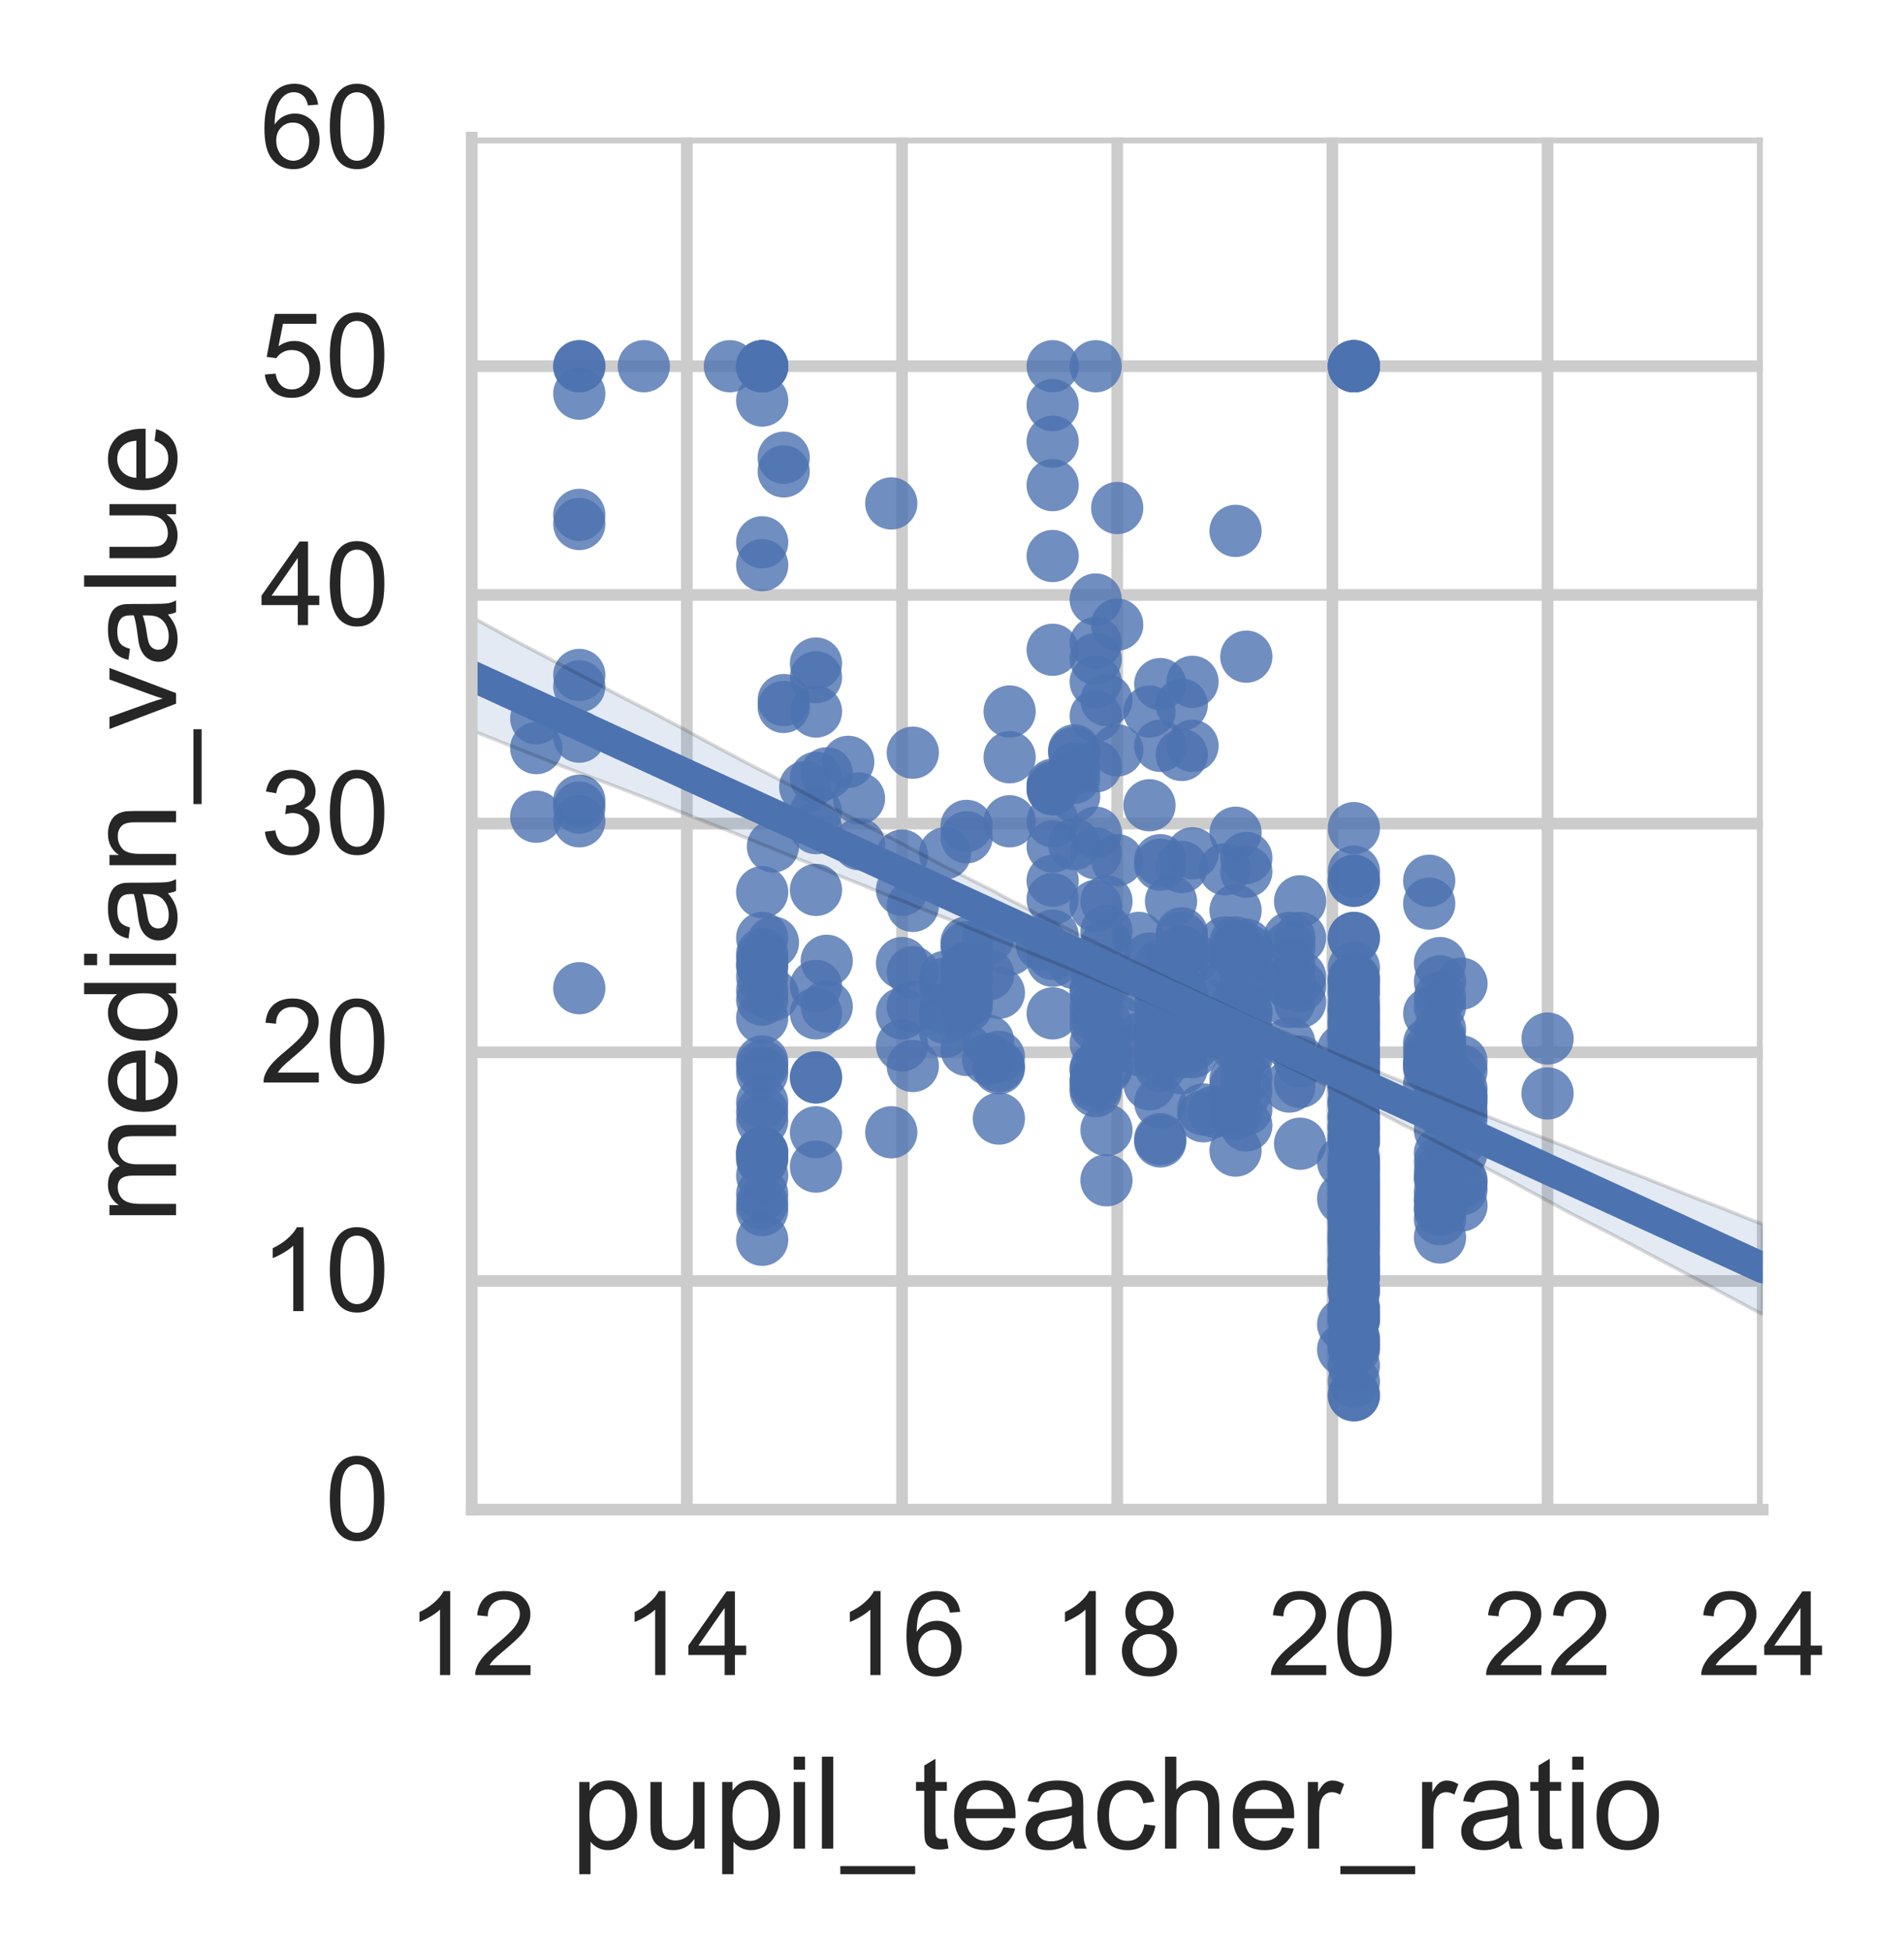 <?xml version="1.0" encoding="utf-8" standalone="no"?>
<!DOCTYPE svg PUBLIC "-//W3C//DTD SVG 1.1//EN"
  "http://www.w3.org/Graphics/SVG/1.1/DTD/svg11.dtd">
<!-- Created with matplotlib (http://matplotlib.org/) -->
<svg height="167pt" version="1.1" viewBox="0 0 163 167" width="163pt" xmlns="http://www.w3.org/2000/svg" xmlns:xlink="http://www.w3.org/1999/xlink">
 <defs>
  <style type="text/css">
*{stroke-linecap:butt;stroke-linejoin:round;stroke-miterlimit:100000;}
  </style>
 </defs>
 <g id="figure_1">
  <g id="patch_1">
   <path d="M 0 167.606 
L 163.666 167.606 
L 163.666 0 
L 0 0 
z
" style="fill:#ffffff;"/>
  </g>
  <g id="axes_1">
   <g id="patch_2">
    <path d="M 40.382 129.201 
L 150.905 129.201 
L 150.905 11.773 
L 40.382 11.773 
z
" style="fill:#ffffff;"/>
   </g>
   <g id="matplotlib.axis_1">
    <g id="xtick_1">
     <g id="line2d_1">
      <path clip-path="url(#p93fbd4419a)" d="M 40.382 129.201 
L 40.382 11.773 
" style="fill:none;stroke:#cccccc;stroke-linecap:round;"/>
     </g>
     <g id="line2d_2">
      <defs>
       <path d="M 0 0 
L 0 0 
" id="me6c4626fd7" style="stroke:#262626;"/>
      </defs>
      <g>
       <use style="fill:#262626;stroke:#262626;" x="40.382" xlink:href="#me6c4626fd7" y="129.201"/>
      </g>
     </g>
     <g id="text_1">
      <!-- 12 -->
      <defs>
       <path d="M 37.25 0 
L 28.469 0 
L 28.469 56 
Q 25.297 52.984 20.141 49.953 
Q 14.984 46.922 10.891 45.406 
L 10.891 53.906 
Q 18.266 57.375 23.781 62.297 
Q 29.297 67.234 31.594 71.875 
L 37.25 71.875 
z
" id="ArialMT-31"/>
       <path d="M 50.344 8.453 
L 50.344 0 
L 3.031 0 
Q 2.938 3.172 4.047 6.109 
Q 5.859 10.938 9.828 15.625 
Q 13.812 20.312 21.344 26.469 
Q 33.016 36.031 37.109 41.625 
Q 41.219 47.219 41.219 52.203 
Q 41.219 57.422 37.469 61 
Q 33.734 64.594 27.734 64.594 
Q 21.391 64.594 17.578 60.781 
Q 13.766 56.984 13.719 50.25 
L 4.688 51.172 
Q 5.609 61.281 11.656 66.578 
Q 17.719 71.875 27.938 71.875 
Q 38.234 71.875 44.234 66.156 
Q 50.25 60.453 50.25 52 
Q 50.25 47.703 48.484 43.547 
Q 46.734 39.406 42.656 34.812 
Q 38.578 30.219 29.109 22.219 
Q 21.188 15.578 18.938 13.203 
Q 16.703 10.844 15.234 8.453 
z
" id="ArialMT-32"/>
      </defs>
      <g style="fill:#262626;" transform="translate(34.821 143.359)scale(0.1 -0.1)">
       <use xlink:href="#ArialMT-31"/>
       <use x="55.615" xlink:href="#ArialMT-32"/>
      </g>
     </g>
    </g>
    <g id="xtick_2">
     <g id="line2d_3">
      <path clip-path="url(#p93fbd4419a)" d="M 58.802 129.201 
L 58.802 11.773 
" style="fill:none;stroke:#cccccc;stroke-linecap:round;"/>
     </g>
     <g id="line2d_4">
      <g>
       <use style="fill:#262626;stroke:#262626;" x="58.802" xlink:href="#me6c4626fd7" y="129.201"/>
      </g>
     </g>
     <g id="text_2">
      <!-- 14 -->
      <defs>
       <path d="M 32.328 0 
L 32.328 17.141 
L 1.266 17.141 
L 1.266 25.203 
L 33.938 71.578 
L 41.109 71.578 
L 41.109 25.203 
L 50.781 25.203 
L 50.781 17.141 
L 41.109 17.141 
L 41.109 0 
z
M 32.328 25.203 
L 32.328 57.469 
L 9.906 25.203 
z
" id="ArialMT-34"/>
      </defs>
      <g style="fill:#262626;" transform="translate(53.241 143.359)scale(0.1 -0.1)">
       <use xlink:href="#ArialMT-31"/>
       <use x="55.615" xlink:href="#ArialMT-34"/>
      </g>
     </g>
    </g>
    <g id="xtick_3">
     <g id="line2d_5">
      <path clip-path="url(#p93fbd4419a)" d="M 77.223 129.201 
L 77.223 11.773 
" style="fill:none;stroke:#cccccc;stroke-linecap:round;"/>
     </g>
     <g id="line2d_6">
      <g>
       <use style="fill:#262626;stroke:#262626;" x="77.223" xlink:href="#me6c4626fd7" y="129.201"/>
      </g>
     </g>
     <g id="text_3">
      <!-- 16 -->
      <defs>
       <path d="M 49.75 54.047 
L 41.016 53.375 
Q 39.844 58.547 37.703 60.891 
Q 34.125 64.656 28.906 64.656 
Q 24.703 64.656 21.531 62.312 
Q 17.391 59.281 14.984 53.469 
Q 12.594 47.656 12.5 36.922 
Q 15.672 41.75 20.266 44.094 
Q 24.859 46.438 29.891 46.438 
Q 38.672 46.438 44.844 39.969 
Q 51.031 33.5 51.031 23.25 
Q 51.031 16.5 48.125 10.719 
Q 45.219 4.938 40.141 1.859 
Q 35.062 -1.219 28.609 -1.219 
Q 17.625 -1.219 10.688 6.859 
Q 3.766 14.938 3.766 33.5 
Q 3.766 54.25 11.422 63.672 
Q 18.109 71.875 29.438 71.875 
Q 37.891 71.875 43.281 67.141 
Q 48.688 62.406 49.75 54.047 
M 13.875 23.188 
Q 13.875 18.656 15.797 14.5 
Q 17.719 10.359 21.188 8.172 
Q 24.656 6 28.469 6 
Q 34.031 6 38.031 10.484 
Q 42.047 14.984 42.047 22.703 
Q 42.047 30.125 38.078 34.391 
Q 34.125 38.672 28.125 38.672 
Q 22.172 38.672 18.016 34.391 
Q 13.875 30.125 13.875 23.188 
" id="ArialMT-36"/>
      </defs>
      <g style="fill:#262626;" transform="translate(71.662 143.359)scale(0.1 -0.1)">
       <use xlink:href="#ArialMT-31"/>
       <use x="55.615" xlink:href="#ArialMT-36"/>
      </g>
     </g>
    </g>
    <g id="xtick_4">
     <g id="line2d_7">
      <path clip-path="url(#p93fbd4419a)" d="M 95.644 129.201 
L 95.644 11.773 
" style="fill:none;stroke:#cccccc;stroke-linecap:round;"/>
     </g>
     <g id="line2d_8">
      <g>
       <use style="fill:#262626;stroke:#262626;" x="95.644" xlink:href="#me6c4626fd7" y="129.201"/>
      </g>
     </g>
     <g id="text_4">
      <!-- 18 -->
      <defs>
       <path d="M 17.672 38.812 
Q 12.203 40.828 9.562 44.531 
Q 6.938 48.25 6.938 53.422 
Q 6.938 61.234 12.547 66.547 
Q 18.172 71.875 27.484 71.875 
Q 36.859 71.875 42.578 66.422 
Q 48.297 60.984 48.297 53.172 
Q 48.297 48.188 45.672 44.5 
Q 43.062 40.828 37.75 38.812 
Q 44.344 36.672 47.781 31.875 
Q 51.219 27.094 51.219 20.453 
Q 51.219 11.281 44.719 5.031 
Q 38.234 -1.219 27.641 -1.219 
Q 17.047 -1.219 10.547 5.047 
Q 4.047 11.328 4.047 20.703 
Q 4.047 27.688 7.594 32.391 
Q 11.141 37.109 17.672 38.812 
M 15.922 53.719 
Q 15.922 48.641 19.188 45.406 
Q 22.469 42.188 27.688 42.188 
Q 32.766 42.188 36.016 45.375 
Q 39.266 48.578 39.266 53.219 
Q 39.266 58.062 35.906 61.359 
Q 32.562 64.656 27.594 64.656 
Q 22.562 64.656 19.234 61.422 
Q 15.922 58.203 15.922 53.719 
M 13.094 20.656 
Q 13.094 16.891 14.875 13.375 
Q 16.656 9.859 20.172 7.922 
Q 23.688 6 27.734 6 
Q 34.031 6 38.125 10.047 
Q 42.234 14.109 42.234 20.359 
Q 42.234 26.703 38.016 30.859 
Q 33.797 35.016 27.438 35.016 
Q 21.234 35.016 17.156 30.906 
Q 13.094 26.812 13.094 20.656 
" id="ArialMT-38"/>
      </defs>
      <g style="fill:#262626;" transform="translate(90.083 143.359)scale(0.1 -0.1)">
       <use xlink:href="#ArialMT-31"/>
       <use x="55.615" xlink:href="#ArialMT-38"/>
      </g>
     </g>
    </g>
    <g id="xtick_5">
     <g id="line2d_9">
      <path clip-path="url(#p93fbd4419a)" d="M 114.064 129.201 
L 114.064 11.773 
" style="fill:none;stroke:#cccccc;stroke-linecap:round;"/>
     </g>
     <g id="line2d_10">
      <g>
       <use style="fill:#262626;stroke:#262626;" x="114.064" xlink:href="#me6c4626fd7" y="129.201"/>
      </g>
     </g>
     <g id="text_5">
      <!-- 20 -->
      <defs>
       <path d="M 4.156 35.297 
Q 4.156 48 6.766 55.734 
Q 9.375 63.484 14.516 67.672 
Q 19.672 71.875 27.484 71.875 
Q 33.25 71.875 37.594 69.547 
Q 41.938 67.234 44.766 62.859 
Q 47.609 58.5 49.219 52.219 
Q 50.828 45.953 50.828 35.297 
Q 50.828 22.703 48.234 14.969 
Q 45.656 7.234 40.5 3 
Q 35.359 -1.219 27.484 -1.219 
Q 17.141 -1.219 11.234 6.203 
Q 4.156 15.141 4.156 35.297 
M 13.188 35.297 
Q 13.188 17.672 17.312 11.828 
Q 21.438 6 27.484 6 
Q 33.547 6 37.672 11.859 
Q 41.797 17.719 41.797 35.297 
Q 41.797 52.984 37.672 58.781 
Q 33.547 64.594 27.391 64.594 
Q 21.344 64.594 17.719 59.469 
Q 13.188 52.938 13.188 35.297 
" id="ArialMT-30"/>
      </defs>
      <g style="fill:#262626;" transform="translate(108.503 143.359)scale(0.1 -0.1)">
       <use xlink:href="#ArialMT-32"/>
       <use x="55.615" xlink:href="#ArialMT-30"/>
      </g>
     </g>
    </g>
    <g id="xtick_6">
     <g id="line2d_11">
      <path clip-path="url(#p93fbd4419a)" d="M 132.485 129.201 
L 132.485 11.773 
" style="fill:none;stroke:#cccccc;stroke-linecap:round;"/>
     </g>
     <g id="line2d_12">
      <g>
       <use style="fill:#262626;stroke:#262626;" x="132.485" xlink:href="#me6c4626fd7" y="129.201"/>
      </g>
     </g>
     <g id="text_6">
      <!-- 22 -->
      <g style="fill:#262626;" transform="translate(126.924 143.359)scale(0.1 -0.1)">
       <use xlink:href="#ArialMT-32"/>
       <use x="55.615" xlink:href="#ArialMT-32"/>
      </g>
     </g>
    </g>
    <g id="xtick_7">
     <g id="line2d_13">
      <path clip-path="url(#p93fbd4419a)" d="M 150.905 129.201 
L 150.905 11.773 
" style="fill:none;stroke:#cccccc;stroke-linecap:round;"/>
     </g>
     <g id="line2d_14">
      <g>
       <use style="fill:#262626;stroke:#262626;" x="150.905" xlink:href="#me6c4626fd7" y="129.201"/>
      </g>
     </g>
     <g id="text_7">
      <!-- 24 -->
      <g style="fill:#262626;" transform="translate(145.345 143.359)scale(0.1 -0.1)">
       <use xlink:href="#ArialMT-32"/>
       <use x="55.615" xlink:href="#ArialMT-34"/>
      </g>
     </g>
    </g>
    <g id="text_8">
     <!-- pupil_teacher_ratio -->
     <defs>
      <path d="M 40.438 19 
L 49.078 17.875 
Q 47.656 8.938 41.812 3.875 
Q 35.984 -1.172 27.484 -1.172 
Q 16.844 -1.172 10.375 5.781 
Q 3.906 12.75 3.906 25.734 
Q 3.906 34.125 6.688 40.422 
Q 9.469 46.734 15.156 49.875 
Q 20.844 53.031 27.547 53.031 
Q 35.984 53.031 41.359 48.75 
Q 46.734 44.484 48.25 36.625 
L 39.703 35.297 
Q 38.484 40.531 35.375 43.156 
Q 32.281 45.797 27.875 45.797 
Q 21.234 45.797 17.078 41.031 
Q 12.938 36.281 12.938 25.984 
Q 12.938 15.531 16.938 10.797 
Q 20.953 6.062 27.391 6.062 
Q 32.562 6.062 36.031 9.234 
Q 39.5 12.406 40.438 19 
" id="ArialMT-63"/>
      <path d="M 40.438 6.391 
Q 35.547 2.25 31.031 0.531 
Q 26.516 -1.172 21.344 -1.172 
Q 12.797 -1.172 8.203 3 
Q 3.609 7.172 3.609 13.672 
Q 3.609 17.484 5.344 20.625 
Q 7.078 23.781 9.891 25.688 
Q 12.703 27.594 16.219 28.562 
Q 18.797 29.25 24.031 29.891 
Q 34.672 31.156 39.703 32.906 
Q 39.75 34.719 39.75 35.203 
Q 39.75 40.578 37.25 42.781 
Q 33.891 45.75 27.25 45.75 
Q 21.047 45.75 18.094 43.578 
Q 15.141 41.406 13.719 35.891 
L 5.125 37.062 
Q 6.297 42.578 8.984 45.969 
Q 11.672 49.359 16.75 51.188 
Q 21.828 53.031 28.516 53.031 
Q 35.156 53.031 39.297 51.469 
Q 43.453 49.906 45.406 47.531 
Q 47.359 45.172 48.141 41.547 
Q 48.578 39.312 48.578 33.453 
L 48.578 21.734 
Q 48.578 9.469 49.141 6.219 
Q 49.703 2.984 51.375 0 
L 42.188 0 
Q 40.828 2.734 40.438 6.391 
M 39.703 26.031 
Q 34.906 24.078 25.344 22.703 
Q 19.922 21.922 17.672 20.938 
Q 15.438 19.969 14.203 18.094 
Q 12.984 16.219 12.984 13.922 
Q 12.984 10.406 15.641 8.062 
Q 18.312 5.719 23.438 5.719 
Q 28.516 5.719 32.469 7.938 
Q 36.422 10.156 38.281 14.016 
Q 39.703 17 39.703 22.797 
z
" id="ArialMT-61"/>
      <path d="M 42.094 16.703 
L 51.172 15.578 
Q 49.031 7.625 43.219 3.219 
Q 37.406 -1.172 28.375 -1.172 
Q 17 -1.172 10.328 5.828 
Q 3.656 12.844 3.656 25.484 
Q 3.656 38.578 10.391 45.797 
Q 17.141 53.031 27.875 53.031 
Q 38.281 53.031 44.875 45.953 
Q 51.469 38.875 51.469 26.031 
Q 51.469 25.25 51.422 23.688 
L 12.75 23.688 
Q 13.234 15.141 17.578 10.594 
Q 21.922 6.062 28.422 6.062 
Q 33.25 6.062 36.672 8.594 
Q 40.094 11.141 42.094 16.703 
M 13.234 30.906 
L 42.188 30.906 
Q 41.609 37.453 38.875 40.719 
Q 34.672 45.797 27.984 45.797 
Q 21.922 45.797 17.797 41.75 
Q 13.672 37.703 13.234 30.906 
" id="ArialMT-65"/>
      <path d="M 25.781 7.859 
L 27.047 0.094 
Q 23.344 -0.688 20.406 -0.688 
Q 15.625 -0.688 12.984 0.828 
Q 10.359 2.344 9.281 4.812 
Q 8.203 7.281 8.203 15.188 
L 8.203 45.016 
L 1.766 45.016 
L 1.766 51.859 
L 8.203 51.859 
L 8.203 64.703 
L 16.938 69.969 
L 16.938 51.859 
L 25.781 51.859 
L 25.781 45.016 
L 16.938 45.016 
L 16.938 14.703 
Q 16.938 10.938 17.406 9.859 
Q 17.875 8.797 18.922 8.156 
Q 19.969 7.516 21.922 7.516 
Q 23.391 7.516 25.781 7.859 
" id="ArialMT-74"/>
      <path d="M 40.578 0 
L 40.578 7.625 
Q 34.516 -1.172 24.125 -1.172 
Q 19.531 -1.172 15.547 0.578 
Q 11.578 2.344 9.641 5 
Q 7.719 7.672 6.938 11.531 
Q 6.391 14.109 6.391 19.734 
L 6.391 51.859 
L 15.188 51.859 
L 15.188 23.094 
Q 15.188 16.219 15.719 13.812 
Q 16.547 10.359 19.234 8.375 
Q 21.922 6.391 25.875 6.391 
Q 29.828 6.391 33.297 8.422 
Q 36.766 10.453 38.203 13.938 
Q 39.656 17.438 39.656 24.078 
L 39.656 51.859 
L 48.438 51.859 
L 48.438 0 
z
" id="ArialMT-75"/>
      <path d="M 6.641 61.469 
L 6.641 71.578 
L 15.438 71.578 
L 15.438 61.469 
z
M 6.641 0 
L 6.641 51.859 
L 15.438 51.859 
L 15.438 0 
z
" id="ArialMT-69"/>
      <path d="M 6.594 0 
L 6.594 71.578 
L 15.375 71.578 
L 15.375 45.906 
Q 21.531 53.031 30.906 53.031 
Q 36.672 53.031 40.922 50.75 
Q 45.172 48.484 47 44.484 
Q 48.828 40.484 48.828 32.859 
L 48.828 0 
L 40.047 0 
L 40.047 32.859 
Q 40.047 39.453 37.188 42.453 
Q 34.328 45.453 29.109 45.453 
Q 25.203 45.453 21.75 43.422 
Q 18.312 41.406 16.844 37.938 
Q 15.375 34.469 15.375 28.375 
L 15.375 0 
z
" id="ArialMT-68"/>
      <path d="M 6.594 -19.875 
L 6.594 51.859 
L 14.594 51.859 
L 14.594 45.125 
Q 17.438 49.078 21 51.047 
Q 24.562 53.031 29.641 53.031 
Q 36.281 53.031 41.359 49.609 
Q 46.438 46.188 49.016 39.953 
Q 51.609 33.734 51.609 26.312 
Q 51.609 18.359 48.75 11.984 
Q 45.906 5.609 40.453 2.219 
Q 35.016 -1.172 29 -1.172 
Q 24.609 -1.172 21.109 0.688 
Q 17.625 2.547 15.375 5.375 
L 15.375 -19.875 
z
M 14.547 25.641 
Q 14.547 15.625 18.594 10.844 
Q 22.656 6.062 28.422 6.062 
Q 34.281 6.062 38.453 11.016 
Q 42.625 15.969 42.625 26.375 
Q 42.625 36.281 38.547 41.203 
Q 34.469 46.141 28.812 46.141 
Q 23.188 46.141 18.859 40.891 
Q 14.547 35.641 14.547 25.641 
" id="ArialMT-70"/>
      <path d="M 6.5 0 
L 6.5 51.859 
L 14.406 51.859 
L 14.406 44 
Q 17.438 49.516 20 51.266 
Q 22.562 53.031 25.641 53.031 
Q 30.078 53.031 34.672 50.203 
L 31.641 42.047 
Q 28.422 43.953 25.203 43.953 
Q 22.312 43.953 20.016 42.219 
Q 17.719 40.484 16.75 37.406 
Q 15.281 32.719 15.281 27.156 
L 15.281 0 
z
" id="ArialMT-72"/>
      <path d="M 6.391 0 
L 6.391 71.578 
L 15.188 71.578 
L 15.188 0 
z
" id="ArialMT-6c"/>
      <path d="M 3.328 25.922 
Q 3.328 40.328 11.328 47.266 
Q 18.016 53.031 27.641 53.031 
Q 38.328 53.031 45.109 46.016 
Q 51.906 39.016 51.906 26.656 
Q 51.906 16.656 48.906 10.906 
Q 45.906 5.172 40.156 2 
Q 34.422 -1.172 27.641 -1.172 
Q 16.75 -1.172 10.031 5.812 
Q 3.328 12.797 3.328 25.922 
M 12.359 25.922 
Q 12.359 15.969 16.703 11.016 
Q 21.047 6.062 27.641 6.062 
Q 34.188 6.062 38.531 11.031 
Q 42.875 16.016 42.875 26.219 
Q 42.875 35.844 38.5 40.797 
Q 34.125 45.75 27.641 45.75 
Q 21.047 45.75 16.703 40.812 
Q 12.359 35.891 12.359 25.922 
" id="ArialMT-6f"/>
      <path d="M -1.516 -19.875 
L -1.516 -13.531 
L 56.734 -13.531 
L 56.734 -19.875 
z
" id="ArialMT-5f"/>
     </defs>
     <g style="fill:#262626;" transform="translate(48.865 158.22)scale(0.11 -0.11)">
      <use xlink:href="#ArialMT-70"/>
      <use x="55.615" xlink:href="#ArialMT-75"/>
      <use x="111.23" xlink:href="#ArialMT-70"/>
      <use x="166.846" xlink:href="#ArialMT-69"/>
      <use x="189.062" xlink:href="#ArialMT-6c"/>
      <use x="211.279" xlink:href="#ArialMT-5f"/>
      <use x="266.895" xlink:href="#ArialMT-74"/>
      <use x="294.678" xlink:href="#ArialMT-65"/>
      <use x="350.293" xlink:href="#ArialMT-61"/>
      <use x="405.908" xlink:href="#ArialMT-63"/>
      <use x="455.908" xlink:href="#ArialMT-68"/>
      <use x="511.523" xlink:href="#ArialMT-65"/>
      <use x="567.139" xlink:href="#ArialMT-72"/>
      <use x="600.439" xlink:href="#ArialMT-5f"/>
      <use x="656.055" xlink:href="#ArialMT-72"/>
      <use x="689.355" xlink:href="#ArialMT-61"/>
      <use x="744.971" xlink:href="#ArialMT-74"/>
      <use x="772.754" xlink:href="#ArialMT-69"/>
      <use x="794.971" xlink:href="#ArialMT-6f"/>
     </g>
    </g>
   </g>
   <g id="matplotlib.axis_2">
    <g id="ytick_1">
     <g id="line2d_15">
      <path clip-path="url(#p93fbd4419a)" d="M 40.382 129.201 
L 150.905 129.201 
" style="fill:none;stroke:#cccccc;stroke-linecap:round;"/>
     </g>
     <g id="line2d_16">
      <g>
       <use style="fill:#262626;stroke:#262626;" x="40.382" xlink:href="#me6c4626fd7" y="129.201"/>
      </g>
     </g>
     <g id="text_9">
      <!-- 0 -->
      <g style="fill:#262626;" transform="translate(27.821 131.786)scale(0.1 -0.1)">
       <use xlink:href="#ArialMT-30"/>
      </g>
     </g>
    </g>
    <g id="ytick_2">
     <g id="line2d_17">
      <path clip-path="url(#p93fbd4419a)" d="M 40.382 109.63 
L 150.905 109.63 
" style="fill:none;stroke:#cccccc;stroke-linecap:round;"/>
     </g>
     <g id="line2d_18">
      <g>
       <use style="fill:#262626;stroke:#262626;" x="40.382" xlink:href="#me6c4626fd7" y="109.63"/>
      </g>
     </g>
     <g id="text_10">
      <!-- 10 -->
      <g style="fill:#262626;" transform="translate(22.26 112.215)scale(0.1 -0.1)">
       <use xlink:href="#ArialMT-31"/>
       <use x="55.615" xlink:href="#ArialMT-30"/>
      </g>
     </g>
    </g>
    <g id="ytick_3">
     <g id="line2d_19">
      <path clip-path="url(#p93fbd4419a)" d="M 40.382 90.058 
L 150.905 90.058 
" style="fill:none;stroke:#cccccc;stroke-linecap:round;"/>
     </g>
     <g id="line2d_20">
      <g>
       <use style="fill:#262626;stroke:#262626;" x="40.382" xlink:href="#me6c4626fd7" y="90.058"/>
      </g>
     </g>
     <g id="text_11">
      <!-- 20 -->
      <g style="fill:#262626;" transform="translate(22.26 92.643)scale(0.1 -0.1)">
       <use xlink:href="#ArialMT-32"/>
       <use x="55.615" xlink:href="#ArialMT-30"/>
      </g>
     </g>
    </g>
    <g id="ytick_4">
     <g id="line2d_21">
      <path clip-path="url(#p93fbd4419a)" d="M 40.382 70.487 
L 150.905 70.487 
" style="fill:none;stroke:#cccccc;stroke-linecap:round;"/>
     </g>
     <g id="line2d_22">
      <g>
       <use style="fill:#262626;stroke:#262626;" x="40.382" xlink:href="#me6c4626fd7" y="70.487"/>
      </g>
     </g>
     <g id="text_12">
      <!-- 30 -->
      <defs>
       <path d="M 4.203 18.891 
L 12.984 20.062 
Q 14.5 12.594 18.141 9.297 
Q 21.781 6 27 6 
Q 33.203 6 37.469 10.297 
Q 41.75 14.594 41.75 20.953 
Q 41.75 27 37.797 30.922 
Q 33.844 34.859 27.734 34.859 
Q 25.25 34.859 21.531 33.891 
L 22.516 41.609 
Q 23.391 41.5 23.922 41.5 
Q 29.547 41.5 34.031 44.422 
Q 38.531 47.359 38.531 53.469 
Q 38.531 58.297 35.25 61.469 
Q 31.984 64.656 26.812 64.656 
Q 21.688 64.656 18.266 61.422 
Q 14.844 58.203 13.875 51.766 
L 5.078 53.328 
Q 6.688 62.156 12.391 67.016 
Q 18.109 71.875 26.609 71.875 
Q 32.469 71.875 37.391 69.359 
Q 42.328 66.844 44.938 62.5 
Q 47.562 58.156 47.562 53.266 
Q 47.562 48.641 45.062 44.828 
Q 42.578 41.016 37.703 38.766 
Q 44.047 37.312 47.562 32.688 
Q 51.078 28.078 51.078 21.141 
Q 51.078 11.766 44.234 5.25 
Q 37.406 -1.266 26.953 -1.266 
Q 17.531 -1.266 11.297 4.344 
Q 5.078 9.969 4.203 18.891 
" id="ArialMT-33"/>
      </defs>
      <g style="fill:#262626;" transform="translate(22.26 73.072)scale(0.1 -0.1)">
       <use xlink:href="#ArialMT-33"/>
       <use x="55.615" xlink:href="#ArialMT-30"/>
      </g>
     </g>
    </g>
    <g id="ytick_5">
     <g id="line2d_23">
      <path clip-path="url(#p93fbd4419a)" d="M 40.382 50.915 
L 150.905 50.915 
" style="fill:none;stroke:#cccccc;stroke-linecap:round;"/>
     </g>
     <g id="line2d_24">
      <g>
       <use style="fill:#262626;stroke:#262626;" x="40.382" xlink:href="#me6c4626fd7" y="50.915"/>
      </g>
     </g>
     <g id="text_13">
      <!-- 40 -->
      <g style="fill:#262626;" transform="translate(22.26 53.501)scale(0.1 -0.1)">
       <use xlink:href="#ArialMT-34"/>
       <use x="55.615" xlink:href="#ArialMT-30"/>
      </g>
     </g>
    </g>
    <g id="ytick_6">
     <g id="line2d_25">
      <path clip-path="url(#p93fbd4419a)" d="M 40.382 31.344 
L 150.905 31.344 
" style="fill:none;stroke:#cccccc;stroke-linecap:round;"/>
     </g>
     <g id="line2d_26">
      <g>
       <use style="fill:#262626;stroke:#262626;" x="40.382" xlink:href="#me6c4626fd7" y="31.344"/>
      </g>
     </g>
     <g id="text_14">
      <!-- 50 -->
      <defs>
       <path d="M 4.156 18.75 
L 13.375 19.531 
Q 14.406 12.797 18.141 9.391 
Q 21.875 6 27.156 6 
Q 33.5 6 37.891 10.781 
Q 42.281 15.578 42.281 23.484 
Q 42.281 31 38.062 35.344 
Q 33.844 39.703 27 39.703 
Q 22.75 39.703 19.328 37.766 
Q 15.922 35.844 13.969 32.766 
L 5.719 33.844 
L 12.641 70.609 
L 48.25 70.609 
L 48.25 62.203 
L 19.672 62.203 
L 15.828 42.969 
Q 22.266 47.469 29.344 47.469 
Q 38.719 47.469 45.156 40.969 
Q 51.609 34.469 51.609 24.266 
Q 51.609 14.547 45.953 7.469 
Q 39.062 -1.219 27.156 -1.219 
Q 17.391 -1.219 11.203 4.25 
Q 5.031 9.719 4.156 18.75 
" id="ArialMT-35"/>
      </defs>
      <g style="fill:#262626;" transform="translate(22.26 33.929)scale(0.1 -0.1)">
       <use xlink:href="#ArialMT-35"/>
       <use x="55.615" xlink:href="#ArialMT-30"/>
      </g>
     </g>
    </g>
    <g id="ytick_7">
     <g id="line2d_27">
      <path clip-path="url(#p93fbd4419a)" d="M 40.382 11.773 
L 150.905 11.773 
" style="fill:none;stroke:#cccccc;stroke-linecap:round;"/>
     </g>
     <g id="line2d_28">
      <g>
       <use style="fill:#262626;stroke:#262626;" x="40.382" xlink:href="#me6c4626fd7" y="11.773"/>
      </g>
     </g>
     <g id="text_15">
      <!-- 60 -->
      <g style="fill:#262626;" transform="translate(22.26 14.358)scale(0.1 -0.1)">
       <use xlink:href="#ArialMT-36"/>
       <use x="55.615" xlink:href="#ArialMT-30"/>
      </g>
     </g>
    </g>
    <g id="text_16">
     <!-- median_value -->
     <defs>
      <path d="M 21 0 
L 1.266 51.859 
L 10.547 51.859 
L 21.688 20.797 
Q 23.484 15.766 25 10.359 
Q 26.172 14.453 28.266 20.219 
L 39.797 51.859 
L 48.828 51.859 
L 29.203 0 
z
" id="ArialMT-76"/>
      <path d="M 40.234 0 
L 40.234 6.547 
Q 35.297 -1.172 25.734 -1.172 
Q 19.531 -1.172 14.328 2.25 
Q 9.125 5.672 6.266 11.797 
Q 3.422 17.922 3.422 25.875 
Q 3.422 33.641 6 39.969 
Q 8.594 46.297 13.766 49.656 
Q 18.953 53.031 25.344 53.031 
Q 30.031 53.031 33.688 51.047 
Q 37.359 49.078 39.656 45.906 
L 39.656 71.578 
L 48.391 71.578 
L 48.391 0 
z
M 12.453 25.875 
Q 12.453 15.922 16.641 10.984 
Q 20.844 6.062 26.562 6.062 
Q 32.328 6.062 36.344 10.766 
Q 40.375 15.484 40.375 25.141 
Q 40.375 35.797 36.266 40.766 
Q 32.172 45.75 26.172 45.75 
Q 20.312 45.75 16.375 40.969 
Q 12.453 36.188 12.453 25.875 
" id="ArialMT-64"/>
      <path d="M 6.594 0 
L 6.594 51.859 
L 14.5 51.859 
L 14.5 44.484 
Q 20.219 53.031 31 53.031 
Q 35.688 53.031 39.625 51.344 
Q 43.562 49.656 45.516 46.922 
Q 47.469 44.188 48.25 40.438 
Q 48.734 37.984 48.734 31.891 
L 48.734 0 
L 39.938 0 
L 39.938 31.547 
Q 39.938 36.922 38.906 39.578 
Q 37.891 42.234 35.281 43.812 
Q 32.672 45.406 29.156 45.406 
Q 23.531 45.406 19.453 41.844 
Q 15.375 38.281 15.375 28.328 
L 15.375 0 
z
" id="ArialMT-6e"/>
      <path d="M 6.594 0 
L 6.594 51.859 
L 14.453 51.859 
L 14.453 44.578 
Q 16.891 48.391 20.938 50.703 
Q 25 53.031 30.172 53.031 
Q 35.938 53.031 39.625 50.641 
Q 43.312 48.25 44.828 43.953 
Q 50.984 53.031 60.844 53.031 
Q 68.562 53.031 72.703 48.75 
Q 76.859 44.484 76.859 35.594 
L 76.859 0 
L 68.109 0 
L 68.109 32.672 
Q 68.109 37.938 67.25 40.25 
Q 66.406 42.578 64.156 43.984 
Q 61.922 45.406 58.891 45.406 
Q 53.422 45.406 49.797 41.766 
Q 46.188 38.141 46.188 30.125 
L 46.188 0 
L 37.406 0 
L 37.406 33.688 
Q 37.406 39.547 35.25 42.469 
Q 33.109 45.406 28.219 45.406 
Q 24.516 45.406 21.359 43.453 
Q 18.219 41.5 16.797 37.734 
Q 15.375 33.984 15.375 26.906 
L 15.375 0 
z
" id="ArialMT-6d"/>
     </defs>
     <g style="fill:#262626;" transform="translate(15.074 104.73)rotate(-90.0)scale(0.11 -0.11)">
      <use xlink:href="#ArialMT-6d"/>
      <use x="83.301" xlink:href="#ArialMT-65"/>
      <use x="138.916" xlink:href="#ArialMT-64"/>
      <use x="194.531" xlink:href="#ArialMT-69"/>
      <use x="216.748" xlink:href="#ArialMT-61"/>
      <use x="272.363" xlink:href="#ArialMT-6e"/>
      <use x="327.979" xlink:href="#ArialMT-5f"/>
      <use x="383.594" xlink:href="#ArialMT-76"/>
      <use x="433.594" xlink:href="#ArialMT-61"/>
      <use x="489.209" xlink:href="#ArialMT-6c"/>
      <use x="511.426" xlink:href="#ArialMT-75"/>
      <use x="567.041" xlink:href="#ArialMT-65"/>
     </g>
    </g>
   </g>
   <g id="PathCollection_1">
    <defs>
     <path d="M 0 2.236 
C 0.593 2.236 1.162 2 1.581 1.581 
C 2 1.162 2.236 0.593 2.236 0 
C 2.236 -0.593 2 -1.162 1.581 -1.581 
C 1.162 -2 0.593 -2.236 0 -2.236 
C -0.593 -2.236 -1.162 -2 -1.581 -1.581 
C -2 -1.162 -2.236 -0.593 -2.236 0 
C -2.236 0.593 -2 1.162 -1.581 1.581 
C -1.162 2 -0.593 2.236 0 2.236 
z
" id="m231c05f219"/>
    </defs>
    <g clip-path="url(#p93fbd4419a)">
     <use style="fill:#4c72b0;fill-opacity:0.8;" x="70.776" xlink:href="#m231c05f219" y="82.23"/>
     <use style="fill:#4c72b0;fill-opacity:0.8;" x="93.802" xlink:href="#m231c05f219" y="86.927"/>
     <use style="fill:#4c72b0;fill-opacity:0.8;" x="93.802" xlink:href="#m231c05f219" y="61.288"/>
     <use style="fill:#4c72b0;fill-opacity:0.8;" x="102.091" xlink:href="#m231c05f219" y="63.833"/>
     <use style="fill:#4c72b0;fill-opacity:0.8;" x="102.091" xlink:href="#m231c05f219" y="58.353"/>
     <use style="fill:#4c72b0;fill-opacity:0.8;" x="102.091" xlink:href="#m231c05f219" y="73.031"/>
     <use style="fill:#4c72b0;fill-opacity:0.8;" x="69.855" xlink:href="#m231c05f219" y="84.383"/>
     <use style="fill:#4c72b0;fill-opacity:0.8;" x="69.855" xlink:href="#m231c05f219" y="76.163"/>
     <use style="fill:#4c72b0;fill-opacity:0.8;" x="69.855" xlink:href="#m231c05f219" y="96.908"/>
     <use style="fill:#4c72b0;fill-opacity:0.8;" x="69.855" xlink:href="#m231c05f219" y="92.211"/>
     <use style="fill:#4c72b0;fill-opacity:0.8;" x="69.855" xlink:href="#m231c05f219" y="99.844"/>
     <use style="fill:#4c72b0;fill-opacity:0.8;" x="69.855" xlink:href="#m231c05f219" y="92.211"/>
     <use style="fill:#4c72b0;fill-opacity:0.8;" x="69.855" xlink:href="#m231c05f219" y="86.731"/>
     <use style="fill:#4c72b0;fill-opacity:0.8;" x="123.275" xlink:href="#m231c05f219" y="89.275"/>
     <use style="fill:#4c72b0;fill-opacity:0.8;" x="123.275" xlink:href="#m231c05f219" y="93.581"/>
     <use style="fill:#4c72b0;fill-opacity:0.8;" x="123.275" xlink:href="#m231c05f219" y="90.254"/>
     <use style="fill:#4c72b0;fill-opacity:0.8;" x="123.275" xlink:href="#m231c05f219" y="83.991"/>
     <use style="fill:#4c72b0;fill-opacity:0.8;" x="123.275" xlink:href="#m231c05f219" y="94.951"/>
     <use style="fill:#4c72b0;fill-opacity:0.8;" x="123.275" xlink:href="#m231c05f219" y="89.667"/>
     <use style="fill:#4c72b0;fill-opacity:0.8;" x="123.275" xlink:href="#m231c05f219" y="93.581"/>
     <use style="fill:#4c72b0;fill-opacity:0.8;" x="123.275" xlink:href="#m231c05f219" y="102.584"/>
     <use style="fill:#4c72b0;fill-opacity:0.8;" x="123.275" xlink:href="#m231c05f219" y="90.841"/>
     <use style="fill:#4c72b0;fill-opacity:0.8;" x="123.275" xlink:href="#m231c05f219" y="99.453"/>
     <use style="fill:#4c72b0;fill-opacity:0.8;" x="123.275" xlink:href="#m231c05f219" y="100.823"/>
     <use style="fill:#4c72b0;fill-opacity:0.8;" x="123.275" xlink:href="#m231c05f219" y="98.67"/>
     <use style="fill:#4c72b0;fill-opacity:0.8;" x="123.275" xlink:href="#m231c05f219" y="101.997"/>
     <use style="fill:#4c72b0;fill-opacity:0.8;" x="123.275" xlink:href="#m231c05f219" y="96.713"/>
     <use style="fill:#4c72b0;fill-opacity:0.8;" x="123.275" xlink:href="#m231c05f219" y="100.235"/>
     <use style="fill:#4c72b0;fill-opacity:0.8;" x="123.275" xlink:href="#m231c05f219" y="93.19"/>
     <use style="fill:#4c72b0;fill-opacity:0.8;" x="123.275" xlink:href="#m231c05f219" y="88.101"/>
     <use style="fill:#4c72b0;fill-opacity:0.8;" x="123.275" xlink:href="#m231c05f219" y="104.345"/>
     <use style="fill:#4c72b0;fill-opacity:0.8;" x="123.275" xlink:href="#m231c05f219" y="100.823"/>
     <use style="fill:#4c72b0;fill-opacity:0.8;" x="123.275" xlink:href="#m231c05f219" y="103.367"/>
     <use style="fill:#4c72b0;fill-opacity:0.8;" x="123.275" xlink:href="#m231c05f219" y="103.563"/>
     <use style="fill:#4c72b0;fill-opacity:0.8;" x="123.275" xlink:href="#m231c05f219" y="102.78"/>
     <use style="fill:#4c72b0;fill-opacity:0.8;" x="106.696" xlink:href="#m231c05f219" y="92.211"/>
     <use style="fill:#4c72b0;fill-opacity:0.8;" x="106.696" xlink:href="#m231c05f219" y="90.058"/>
     <use style="fill:#4c72b0;fill-opacity:0.8;" x="106.696" xlink:href="#m231c05f219" y="88.101"/>
     <use style="fill:#4c72b0;fill-opacity:0.8;" x="106.696" xlink:href="#m231c05f219" y="80.86"/>
     <use style="fill:#4c72b0;fill-opacity:0.8;" x="98.407" xlink:href="#m231c05f219" y="68.921"/>
     <use style="fill:#4c72b0;fill-opacity:0.8;" x="98.407" xlink:href="#m231c05f219" y="60.897"/>
     <use style="fill:#4c72b0;fill-opacity:0.8;" x="94.723" xlink:href="#m231c05f219" y="77.141"/>
     <use style="fill:#4c72b0;fill-opacity:0.8;" x="94.723" xlink:href="#m231c05f219" y="79.685"/>
     <use style="fill:#4c72b0;fill-opacity:0.8;" x="94.723" xlink:href="#m231c05f219" y="80.86"/>
     <use style="fill:#4c72b0;fill-opacity:0.8;" x="94.723" xlink:href="#m231c05f219" y="87.71"/>
     <use style="fill:#4c72b0;fill-opacity:0.8;" x="94.723" xlink:href="#m231c05f219" y="91.428"/>
     <use style="fill:#4c72b0;fill-opacity:0.8;" x="94.723" xlink:href="#m231c05f219" y="90.058"/>
     <use style="fill:#4c72b0;fill-opacity:0.8;" x="94.723" xlink:href="#m231c05f219" y="96.713"/>
     <use style="fill:#4c72b0;fill-opacity:0.8;" x="94.723" xlink:href="#m231c05f219" y="101.018"/>
     <use style="fill:#4c72b0;fill-opacity:0.8;" x="94.723" xlink:href="#m231c05f219" y="91.233"/>
     <use style="fill:#4c72b0;fill-opacity:0.8;" x="84.591" xlink:href="#m231c05f219" y="90.645"/>
     <use style="fill:#4c72b0;fill-opacity:0.8;" x="84.591" xlink:href="#m231c05f219" y="89.08"/>
     <use style="fill:#4c72b0;fill-opacity:0.8;" x="84.591" xlink:href="#m231c05f219" y="80.273"/>
     <use style="fill:#4c72b0;fill-opacity:0.8;" x="84.591" xlink:href="#m231c05f219" y="83.404"/>
     <use style="fill:#4c72b0;fill-opacity:0.8;" x="124.196" xlink:href="#m231c05f219" y="92.211"/>
     <use style="fill:#4c72b0;fill-opacity:0.8;" x="94.723" xlink:href="#m231c05f219" y="59.918"/>
     <use style="fill:#4c72b0;fill-opacity:0.8;" x="89.196" xlink:href="#m231c05f219" y="80.86"/>
     <use style="fill:#4c72b0;fill-opacity:0.8;" x="68.934" xlink:href="#m231c05f219" y="67.355"/>
     <use style="fill:#4c72b0;fill-opacity:0.8;" x="111.301" xlink:href="#m231c05f219" y="83.6"/>
     <use style="fill:#4c72b0;fill-opacity:0.8;" x="111.301" xlink:href="#m231c05f219" y="90.841"/>
     <use style="fill:#4c72b0;fill-opacity:0.8;" x="111.301" xlink:href="#m231c05f219" y="92.603"/>
     <use style="fill:#4c72b0;fill-opacity:0.8;" x="111.301" xlink:href="#m231c05f219" y="97.887"/>
     <use style="fill:#4c72b0;fill-opacity:0.8;" x="111.301" xlink:href="#m231c05f219" y="85.753"/>
     <use style="fill:#4c72b0;fill-opacity:0.8;" x="111.301" xlink:href="#m231c05f219" y="80.273"/>
     <use style="fill:#4c72b0;fill-opacity:0.8;" x="101.17" xlink:href="#m231c05f219" y="64.615"/>
     <use style="fill:#4c72b0;fill-opacity:0.8;" x="78.144" xlink:href="#m231c05f219" y="83.208"/>
     <use style="fill:#4c72b0;fill-opacity:0.8;" x="78.144" xlink:href="#m231c05f219" y="91.233"/>
     <use style="fill:#4c72b0;fill-opacity:0.8;" x="103.933" xlink:href="#m231c05f219" y="86.144"/>
     <use style="fill:#4c72b0;fill-opacity:0.8;" x="103.933" xlink:href="#m231c05f219" y="95.147"/>
     <use style="fill:#4c72b0;fill-opacity:0.8;" x="103.933" xlink:href="#m231c05f219" y="88.297"/>
     <use style="fill:#4c72b0;fill-opacity:0.8;" x="106.696" xlink:href="#m231c05f219" y="81.838"/>
     <use style="fill:#4c72b0;fill-opacity:0.8;" x="106.696" xlink:href="#m231c05f219" y="86.731"/>
     <use style="fill:#4c72b0;fill-opacity:0.8;" x="106.696" xlink:href="#m231c05f219" y="84.578"/>
     <use style="fill:#4c72b0;fill-opacity:0.8;" x="106.696" xlink:href="#m231c05f219" y="83.404"/>
     <use style="fill:#4c72b0;fill-opacity:0.8;" x="102.091" xlink:href="#m231c05f219" y="82.034"/>
     <use style="fill:#4c72b0;fill-opacity:0.8;" x="102.091" xlink:href="#m231c05f219" y="87.318"/>
     <use style="fill:#4c72b0;fill-opacity:0.8;" x="102.091" xlink:href="#m231c05f219" y="90.058"/>
     <use style="fill:#4c72b0;fill-opacity:0.8;" x="102.091" xlink:href="#m231c05f219" y="88.493"/>
     <use style="fill:#4c72b0;fill-opacity:0.8;" x="102.091" xlink:href="#m231c05f219" y="87.71"/>
     <use style="fill:#4c72b0;fill-opacity:0.8;" x="102.091" xlink:href="#m231c05f219" y="89.471"/>
     <use style="fill:#4c72b0;fill-opacity:0.8;" x="104.854" xlink:href="#m231c05f219" y="74.401"/>
     <use style="fill:#4c72b0;fill-opacity:0.8;" x="104.854" xlink:href="#m231c05f219" y="82.425"/>
     <use style="fill:#4c72b0;fill-opacity:0.8;" x="104.854" xlink:href="#m231c05f219" y="80.664"/>
     <use style="fill:#4c72b0;fill-opacity:0.8;" x="104.854" xlink:href="#m231c05f219" y="84.383"/>
     <use style="fill:#4c72b0;fill-opacity:0.8;" x="100.249" xlink:href="#m231c05f219" y="82.425"/>
     <use style="fill:#4c72b0;fill-opacity:0.8;" x="100.249" xlink:href="#m231c05f219" y="77.141"/>
     <use style="fill:#4c72b0;fill-opacity:0.8;" x="100.249" xlink:href="#m231c05f219" y="85.165"/>
     <use style="fill:#4c72b0;fill-opacity:0.8;" x="100.249" xlink:href="#m231c05f219" y="85.753"/>
     <use style="fill:#4c72b0;fill-opacity:0.8;" x="93.802" xlink:href="#m231c05f219" y="83.013"/>
     <use style="fill:#4c72b0;fill-opacity:0.8;" x="93.802" xlink:href="#m231c05f219" y="73.031"/>
     <use style="fill:#4c72b0;fill-opacity:0.8;" x="93.802" xlink:href="#m231c05f219" y="84.97"/>
     <use style="fill:#4c72b0;fill-opacity:0.8;" x="93.802" xlink:href="#m231c05f219" y="86.144"/>
     <use style="fill:#4c72b0;fill-opacity:0.8;" x="97.486" xlink:href="#m231c05f219" y="84.383"/>
     <use style="fill:#4c72b0;fill-opacity:0.8;" x="97.486" xlink:href="#m231c05f219" y="80.273"/>
     <use style="fill:#4c72b0;fill-opacity:0.8;" x="97.486" xlink:href="#m231c05f219" y="88.884"/>
     <use style="fill:#4c72b0;fill-opacity:0.8;" x="95.644" xlink:href="#m231c05f219" y="73.618"/>
     <use style="fill:#4c72b0;fill-opacity:0.8;" x="95.644" xlink:href="#m231c05f219" y="87.318"/>
     <use style="fill:#4c72b0;fill-opacity:0.8;" x="95.644" xlink:href="#m231c05f219" y="53.46"/>
     <use style="fill:#4c72b0;fill-opacity:0.8;" x="95.644" xlink:href="#m231c05f219" y="43.478"/>
     <use style="fill:#4c72b0;fill-opacity:0.8;" x="95.644" xlink:href="#m231c05f219" y="64.224"/>
     <use style="fill:#4c72b0;fill-opacity:0.8;" x="122.353" xlink:href="#m231c05f219" y="75.38"/>
     <use style="fill:#4c72b0;fill-opacity:0.8;" x="122.353" xlink:href="#m231c05f219" y="77.337"/>
     <use style="fill:#4c72b0;fill-opacity:0.8;" x="122.353" xlink:href="#m231c05f219" y="92.798"/>
     <use style="fill:#4c72b0;fill-opacity:0.8;" x="122.353" xlink:href="#m231c05f219" y="91.428"/>
     <use style="fill:#4c72b0;fill-opacity:0.8;" x="122.353" xlink:href="#m231c05f219" y="89.863"/>
     <use style="fill:#4c72b0;fill-opacity:0.8;" x="122.353" xlink:href="#m231c05f219" y="91.037"/>
     <use style="fill:#4c72b0;fill-opacity:0.8;" x="122.353" xlink:href="#m231c05f219" y="91.037"/>
     <use style="fill:#4c72b0;fill-opacity:0.8;" x="122.353" xlink:href="#m231c05f219" y="89.275"/>
     <use style="fill:#4c72b0;fill-opacity:0.8;" x="122.353" xlink:href="#m231c05f219" y="90.45"/>
     <use style="fill:#4c72b0;fill-opacity:0.8;" x="122.353" xlink:href="#m231c05f219" y="91.233"/>
     <use style="fill:#4c72b0;fill-opacity:0.8;" x="122.353" xlink:href="#m231c05f219" y="86.731"/>
     <use style="fill:#4c72b0;fill-opacity:0.8;" x="93.802" xlink:href="#m231c05f219" y="84.578"/>
     <use style="fill:#4c72b0;fill-opacity:0.8;" x="93.802" xlink:href="#m231c05f219" y="92.407"/>
     <use style="fill:#4c72b0;fill-opacity:0.8;" x="93.802" xlink:href="#m231c05f219" y="92.603"/>
     <use style="fill:#4c72b0;fill-opacity:0.8;" x="93.802" xlink:href="#m231c05f219" y="92.994"/>
     <use style="fill:#4c72b0;fill-opacity:0.8;" x="93.802" xlink:href="#m231c05f219" y="93.385"/>
     <use style="fill:#4c72b0;fill-opacity:0.8;" x="93.802" xlink:href="#m231c05f219" y="87.71"/>
     <use style="fill:#4c72b0;fill-opacity:0.8;" x="93.802" xlink:href="#m231c05f219" y="91.624"/>
     <use style="fill:#4c72b0;fill-opacity:0.8;" x="93.802" xlink:href="#m231c05f219" y="89.275"/>
     <use style="fill:#4c72b0;fill-opacity:0.8;" x="93.802" xlink:href="#m231c05f219" y="91.428"/>
     <use style="fill:#4c72b0;fill-opacity:0.8;" x="105.775" xlink:href="#m231c05f219" y="86.144"/>
     <use style="fill:#4c72b0;fill-opacity:0.8;" x="105.775" xlink:href="#m231c05f219" y="89.471"/>
     <use style="fill:#4c72b0;fill-opacity:0.8;" x="105.775" xlink:href="#m231c05f219" y="89.08"/>
     <use style="fill:#4c72b0;fill-opacity:0.8;" x="105.775" xlink:href="#m231c05f219" y="95.343"/>
     <use style="fill:#4c72b0;fill-opacity:0.8;" x="105.775" xlink:href="#m231c05f219" y="92.407"/>
     <use style="fill:#4c72b0;fill-opacity:0.8;" x="105.775" xlink:href="#m231c05f219" y="87.318"/>
     <use style="fill:#4c72b0;fill-opacity:0.8;" x="105.775" xlink:href="#m231c05f219" y="98.474"/>
     <use style="fill:#4c72b0;fill-opacity:0.8;" x="125.117" xlink:href="#m231c05f219" y="97.495"/>
     <use style="fill:#4c72b0;fill-opacity:0.8;" x="125.117" xlink:href="#m231c05f219" y="93.973"/>
     <use style="fill:#4c72b0;fill-opacity:0.8;" x="125.117" xlink:href="#m231c05f219" y="101.214"/>
     <use style="fill:#4c72b0;fill-opacity:0.8;" x="125.117" xlink:href="#m231c05f219" y="91.624"/>
     <use style="fill:#4c72b0;fill-opacity:0.8;" x="125.117" xlink:href="#m231c05f219" y="90.841"/>
     <use style="fill:#4c72b0;fill-opacity:0.8;" x="125.117" xlink:href="#m231c05f219" y="84.187"/>
     <use style="fill:#4c72b0;fill-opacity:0.8;" x="125.117" xlink:href="#m231c05f219" y="93.19"/>
     <use style="fill:#4c72b0;fill-opacity:0.8;" x="125.117" xlink:href="#m231c05f219" y="98.67"/>
     <use style="fill:#4c72b0;fill-opacity:0.8;" x="125.117" xlink:href="#m231c05f219" y="93.777"/>
     <use style="fill:#4c72b0;fill-opacity:0.8;" x="125.117" xlink:href="#m231c05f219" y="95.147"/>
     <use style="fill:#4c72b0;fill-opacity:0.8;" x="125.117" xlink:href="#m231c05f219" y="95.734"/>
     <use style="fill:#4c72b0;fill-opacity:0.8;" x="125.117" xlink:href="#m231c05f219" y="103.171"/>
     <use style="fill:#4c72b0;fill-opacity:0.8;" x="125.117" xlink:href="#m231c05f219" y="94.364"/>
     <use style="fill:#4c72b0;fill-opacity:0.8;" x="125.117" xlink:href="#m231c05f219" y="101.801"/>
     <use style="fill:#4c72b0;fill-opacity:0.8;" x="125.117" xlink:href="#m231c05f219" y="101.018"/>
     <use style="fill:#4c72b0;fill-opacity:0.8;" x="65.25" xlink:href="#m231c05f219" y="102.975"/>
     <use style="fill:#4c72b0;fill-opacity:0.8;" x="65.25" xlink:href="#m231c05f219" y="98.67"/>
     <use style="fill:#4c72b0;fill-opacity:0.8;" x="65.25" xlink:href="#m231c05f219" y="106.107"/>
     <use style="fill:#4c72b0;fill-opacity:0.8;" x="65.25" xlink:href="#m231c05f219" y="102.193"/>
     <use style="fill:#4c72b0;fill-opacity:0.8;" x="65.25" xlink:href="#m231c05f219" y="98.67"/>
     <use style="fill:#4c72b0;fill-opacity:0.8;" x="65.25" xlink:href="#m231c05f219" y="100.627"/>
     <use style="fill:#4c72b0;fill-opacity:0.8;" x="65.25" xlink:href="#m231c05f219" y="94.364"/>
     <use style="fill:#4c72b0;fill-opacity:0.8;" x="65.25" xlink:href="#m231c05f219" y="99.061"/>
     <use style="fill:#4c72b0;fill-opacity:0.8;" x="65.25" xlink:href="#m231c05f219" y="87.123"/>
     <use style="fill:#4c72b0;fill-opacity:0.8;" x="65.25" xlink:href="#m231c05f219" y="90.841"/>
     <use style="fill:#4c72b0;fill-opacity:0.8;" x="65.25" xlink:href="#m231c05f219" y="99.257"/>
     <use style="fill:#4c72b0;fill-opacity:0.8;" x="65.25" xlink:href="#m231c05f219" y="91.233"/>
     <use style="fill:#4c72b0;fill-opacity:0.8;" x="65.25" xlink:href="#m231c05f219" y="95.93"/>
     <use style="fill:#4c72b0;fill-opacity:0.8;" x="65.25" xlink:href="#m231c05f219" y="98.67"/>
     <use style="fill:#4c72b0;fill-opacity:0.8;" x="65.25" xlink:href="#m231c05f219" y="103.563"/>
     <use style="fill:#4c72b0;fill-opacity:0.8;" x="65.25" xlink:href="#m231c05f219" y="48.371"/>
     <use style="fill:#4c72b0;fill-opacity:0.8;" x="65.25" xlink:href="#m231c05f219" y="81.643"/>
     <use style="fill:#4c72b0;fill-opacity:0.8;" x="65.25" xlink:href="#m231c05f219" y="83.6"/>
     <use style="fill:#4c72b0;fill-opacity:0.8;" x="65.25" xlink:href="#m231c05f219" y="76.358"/>
     <use style="fill:#4c72b0;fill-opacity:0.8;" x="65.25" xlink:href="#m231c05f219" y="31.344"/>
     <use style="fill:#4c72b0;fill-opacity:0.8;" x="65.25" xlink:href="#m231c05f219" y="31.344"/>
     <use style="fill:#4c72b0;fill-opacity:0.8;" x="65.25" xlink:href="#m231c05f219" y="31.344"/>
     <use style="fill:#4c72b0;fill-opacity:0.8;" x="65.25" xlink:href="#m231c05f219" y="84.774"/>
     <use style="fill:#4c72b0;fill-opacity:0.8;" x="65.25" xlink:href="#m231c05f219" y="80.273"/>
     <use style="fill:#4c72b0;fill-opacity:0.8;" x="65.25" xlink:href="#m231c05f219" y="31.344"/>
     <use style="fill:#4c72b0;fill-opacity:0.8;" x="65.25" xlink:href="#m231c05f219" y="82.621"/>
     <use style="fill:#4c72b0;fill-opacity:0.8;" x="65.25" xlink:href="#m231c05f219" y="82.621"/>
     <use style="fill:#4c72b0;fill-opacity:0.8;" x="65.25" xlink:href="#m231c05f219" y="85.557"/>
     <use style="fill:#4c72b0;fill-opacity:0.8;" x="65.25" xlink:href="#m231c05f219" y="95.147"/>
     <use style="fill:#4c72b0;fill-opacity:0.8;" x="65.25" xlink:href="#m231c05f219" y="91.82"/>
     <use style="fill:#4c72b0;fill-opacity:0.8;" x="82.749" xlink:href="#m231c05f219" y="83.991"/>
     <use style="fill:#4c72b0;fill-opacity:0.8;" x="82.749" xlink:href="#m231c05f219" y="83.013"/>
     <use style="fill:#4c72b0;fill-opacity:0.8;" x="82.749" xlink:href="#m231c05f219" y="84.97"/>
     <use style="fill:#4c72b0;fill-opacity:0.8;" x="82.749" xlink:href="#m231c05f219" y="71.661"/>
     <use style="fill:#4c72b0;fill-opacity:0.8;" x="82.749" xlink:href="#m231c05f219" y="83.795"/>
     <use style="fill:#4c72b0;fill-opacity:0.8;" x="82.749" xlink:href="#m231c05f219" y="81.055"/>
     <use style="fill:#4c72b0;fill-opacity:0.8;" x="82.749" xlink:href="#m231c05f219" y="70.683"/>
     <use style="fill:#4c72b0;fill-opacity:0.8;" x="93.802" xlink:href="#m231c05f219" y="56.395"/>
     <use style="fill:#4c72b0;fill-opacity:0.8;" x="93.802" xlink:href="#m231c05f219" y="51.307"/>
     <use style="fill:#4c72b0;fill-opacity:0.8;" x="93.802" xlink:href="#m231c05f219" y="58.353"/>
     <use style="fill:#4c72b0;fill-opacity:0.8;" x="93.802" xlink:href="#m231c05f219" y="55.025"/>
     <use style="fill:#4c72b0;fill-opacity:0.8;" x="93.802" xlink:href="#m231c05f219" y="65.594"/>
     <use style="fill:#4c72b0;fill-opacity:0.8;" x="93.802" xlink:href="#m231c05f219" y="77.533"/>
     <use style="fill:#4c72b0;fill-opacity:0.8;" x="93.802" xlink:href="#m231c05f219" y="71.27"/>
     <use style="fill:#4c72b0;fill-opacity:0.8;" x="93.802" xlink:href="#m231c05f219" y="31.344"/>
     <use style="fill:#4c72b0;fill-opacity:0.8;" x="69.855" xlink:href="#m231c05f219" y="66.573"/>
     <use style="fill:#4c72b0;fill-opacity:0.8;" x="69.855" xlink:href="#m231c05f219" y="70.878"/>
     <use style="fill:#4c72b0;fill-opacity:0.8;" x="69.855" xlink:href="#m231c05f219" y="60.897"/>
     <use style="fill:#4c72b0;fill-opacity:0.8;" x="69.855" xlink:href="#m231c05f219" y="56.787"/>
     <use style="fill:#4c72b0;fill-opacity:0.8;" x="69.855" xlink:href="#m231c05f219" y="69.508"/>
     <use style="fill:#4c72b0;fill-opacity:0.8;" x="69.855" xlink:href="#m231c05f219" y="57.961"/>
     <use style="fill:#4c72b0;fill-opacity:0.8;" x="73.539" xlink:href="#m231c05f219" y="68.334"/>
     <use style="fill:#4c72b0;fill-opacity:0.8;" x="73.539" xlink:href="#m231c05f219" y="72.248"/>
     <use style="fill:#4c72b0;fill-opacity:0.8;" x="62.486" xlink:href="#m231c05f219" y="31.344"/>
     <use style="fill:#4c72b0;fill-opacity:0.8;" x="45.908" xlink:href="#m231c05f219" y="64.028"/>
     <use style="fill:#4c72b0;fill-opacity:0.8;" x="45.908" xlink:href="#m231c05f219" y="69.9"/>
     <use style="fill:#4c72b0;fill-opacity:0.8;" x="45.908" xlink:href="#m231c05f219" y="61.484"/>
     <use style="fill:#4c72b0;fill-opacity:0.8;" x="86.433" xlink:href="#m231c05f219" y="60.897"/>
     <use style="fill:#4c72b0;fill-opacity:0.8;" x="86.433" xlink:href="#m231c05f219" y="64.811"/>
     <use style="fill:#4c72b0;fill-opacity:0.8;" x="65.25" xlink:href="#m231c05f219" y="82.034"/>
     <use style="fill:#4c72b0;fill-opacity:0.8;" x="65.25" xlink:href="#m231c05f219" y="46.414"/>
     <use style="fill:#4c72b0;fill-opacity:0.8;" x="65.25" xlink:href="#m231c05f219" y="34.28"/>
     <use style="fill:#4c72b0;fill-opacity:0.8;" x="65.25" xlink:href="#m231c05f219" y="31.344"/>
     <use style="fill:#4c72b0;fill-opacity:0.8;" x="101.17" xlink:href="#m231c05f219" y="84.97"/>
     <use style="fill:#4c72b0;fill-opacity:0.8;" x="101.17" xlink:href="#m231c05f219" y="81.447"/>
     <use style="fill:#4c72b0;fill-opacity:0.8;" x="101.17" xlink:href="#m231c05f219" y="85.165"/>
     <use style="fill:#4c72b0;fill-opacity:0.8;" x="101.17" xlink:href="#m231c05f219" y="81.447"/>
     <use style="fill:#4c72b0;fill-opacity:0.8;" x="101.17" xlink:href="#m231c05f219" y="90.058"/>
     <use style="fill:#4c72b0;fill-opacity:0.8;" x="101.17" xlink:href="#m231c05f219" y="86.731"/>
     <use style="fill:#4c72b0;fill-opacity:0.8;" x="101.17" xlink:href="#m231c05f219" y="91.428"/>
     <use style="fill:#4c72b0;fill-opacity:0.8;" x="101.17" xlink:href="#m231c05f219" y="85.361"/>
     <use style="fill:#4c72b0;fill-opacity:0.8;" x="101.17" xlink:href="#m231c05f219" y="74.205"/>
     <use style="fill:#4c72b0;fill-opacity:0.8;" x="101.17" xlink:href="#m231c05f219" y="82.817"/>
     <use style="fill:#4c72b0;fill-opacity:0.8;" x="101.17" xlink:href="#m231c05f219" y="80.273"/>
     <use style="fill:#4c72b0;fill-opacity:0.8;" x="80.907" xlink:href="#m231c05f219" y="83.6"/>
     <use style="fill:#4c72b0;fill-opacity:0.8;" x="80.907" xlink:href="#m231c05f219" y="73.031"/>
     <use style="fill:#4c72b0;fill-opacity:0.8;" x="80.907" xlink:href="#m231c05f219" y="87.123"/>
     <use style="fill:#4c72b0;fill-opacity:0.8;" x="80.907" xlink:href="#m231c05f219" y="84.187"/>
     <use style="fill:#4c72b0;fill-opacity:0.8;" x="90.117" xlink:href="#m231c05f219" y="76.945"/>
     <use style="fill:#4c72b0;fill-opacity:0.8;" x="90.117" xlink:href="#m231c05f219" y="86.731"/>
     <use style="fill:#4c72b0;fill-opacity:0.8;" x="90.117" xlink:href="#m231c05f219" y="75.38"/>
     <use style="fill:#4c72b0;fill-opacity:0.8;" x="90.117" xlink:href="#m231c05f219" y="70.291"/>
     <use style="fill:#4c72b0;fill-opacity:0.8;" x="90.117" xlink:href="#m231c05f219" y="41.521"/>
     <use style="fill:#4c72b0;fill-opacity:0.8;" x="90.117" xlink:href="#m231c05f219" y="31.344"/>
     <use style="fill:#4c72b0;fill-opacity:0.8;" x="90.117" xlink:href="#m231c05f219" y="55.613"/>
     <use style="fill:#4c72b0;fill-opacity:0.8;" x="90.117" xlink:href="#m231c05f219" y="67.355"/>
     <use style="fill:#4c72b0;fill-opacity:0.8;" x="90.117" xlink:href="#m231c05f219" y="37.803"/>
     <use style="fill:#4c72b0;fill-opacity:0.8;" x="90.117" xlink:href="#m231c05f219" y="67.551"/>
     <use style="fill:#4c72b0;fill-opacity:0.8;" x="90.117" xlink:href="#m231c05f219" y="81.643"/>
     <use style="fill:#4c72b0;fill-opacity:0.8;" x="90.117" xlink:href="#m231c05f219" y="67.16"/>
     <use style="fill:#4c72b0;fill-opacity:0.8;" x="90.117" xlink:href="#m231c05f219" y="47.588"/>
     <use style="fill:#4c72b0;fill-opacity:0.8;" x="90.117" xlink:href="#m231c05f219" y="34.671"/>
     <use style="fill:#4c72b0;fill-opacity:0.8;" x="90.117" xlink:href="#m231c05f219" y="72.444"/>
     <use style="fill:#4c72b0;fill-opacity:0.8;" x="90.117" xlink:href="#m231c05f219" y="82.23"/>
     <use style="fill:#4c72b0;fill-opacity:0.8;" x="90.117" xlink:href="#m231c05f219" y="80.077"/>
     <use style="fill:#4c72b0;fill-opacity:0.8;" x="90.117" xlink:href="#m231c05f219" y="67.551"/>
     <use style="fill:#4c72b0;fill-opacity:0.8;" x="82.749" xlink:href="#m231c05f219" y="82.817"/>
     <use style="fill:#4c72b0;fill-opacity:0.8;" x="82.749" xlink:href="#m231c05f219" y="83.6"/>
     <use style="fill:#4c72b0;fill-opacity:0.8;" x="82.749" xlink:href="#m231c05f219" y="86.144"/>
     <use style="fill:#4c72b0;fill-opacity:0.8;" x="82.749" xlink:href="#m231c05f219" y="89.863"/>
     <use style="fill:#4c72b0;fill-opacity:0.8;" x="82.749" xlink:href="#m231c05f219" y="85.753"/>
     <use style="fill:#4c72b0;fill-opacity:0.8;" x="82.749" xlink:href="#m231c05f219" y="82.817"/>
     <use style="fill:#4c72b0;fill-opacity:0.8;" x="105.775" xlink:href="#m231c05f219" y="94.755"/>
     <use style="fill:#4c72b0;fill-opacity:0.8;" x="105.775" xlink:href="#m231c05f219" y="92.994"/>
     <use style="fill:#4c72b0;fill-opacity:0.8;" x="105.775" xlink:href="#m231c05f219" y="81.643"/>
     <use style="fill:#4c72b0;fill-opacity:0.8;" x="105.775" xlink:href="#m231c05f219" y="89.08"/>
     <use style="fill:#4c72b0;fill-opacity:0.8;" x="105.775" xlink:href="#m231c05f219" y="81.251"/>
     <use style="fill:#4c72b0;fill-opacity:0.8;" x="105.775" xlink:href="#m231c05f219" y="77.924"/>
     <use style="fill:#4c72b0;fill-opacity:0.8;" x="105.775" xlink:href="#m231c05f219" y="81.447"/>
     <use style="fill:#4c72b0;fill-opacity:0.8;" x="105.775" xlink:href="#m231c05f219" y="80.664"/>
     <use style="fill:#4c72b0;fill-opacity:0.8;" x="105.775" xlink:href="#m231c05f219" y="71.27"/>
     <use style="fill:#4c72b0;fill-opacity:0.8;" x="105.775" xlink:href="#m231c05f219" y="45.435"/>
     <use style="fill:#4c72b0;fill-opacity:0.8;" x="80.907" xlink:href="#m231c05f219" y="86.34"/>
     <use style="fill:#4c72b0;fill-opacity:0.8;" x="80.907" xlink:href="#m231c05f219" y="88.297"/>
     <use style="fill:#4c72b0;fill-opacity:0.8;" x="76.302" xlink:href="#m231c05f219" y="43.087"/>
     <use style="fill:#4c72b0;fill-opacity:0.8;" x="49.592" xlink:href="#m231c05f219" y="31.344"/>
     <use style="fill:#4c72b0;fill-opacity:0.8;" x="49.592" xlink:href="#m231c05f219" y="58.744"/>
     <use style="fill:#4c72b0;fill-opacity:0.8;" x="49.592" xlink:href="#m231c05f219" y="70.291"/>
     <use style="fill:#4c72b0;fill-opacity:0.8;" x="49.592" xlink:href="#m231c05f219" y="63.05"/>
     <use style="fill:#4c72b0;fill-opacity:0.8;" x="49.592" xlink:href="#m231c05f219" y="44.848"/>
     <use style="fill:#4c72b0;fill-opacity:0.8;" x="49.592" xlink:href="#m231c05f219" y="33.693"/>
     <use style="fill:#4c72b0;fill-opacity:0.8;" x="49.592" xlink:href="#m231c05f219" y="68.53"/>
     <use style="fill:#4c72b0;fill-opacity:0.8;" x="49.592" xlink:href="#m231c05f219" y="57.765"/>
     <use style="fill:#4c72b0;fill-opacity:0.8;" x="49.592" xlink:href="#m231c05f219" y="84.578"/>
     <use style="fill:#4c72b0;fill-opacity:0.8;" x="49.592" xlink:href="#m231c05f219" y="69.117"/>
     <use style="fill:#4c72b0;fill-opacity:0.8;" x="49.592" xlink:href="#m231c05f219" y="31.344"/>
     <use style="fill:#4c72b0;fill-opacity:0.8;" x="49.592" xlink:href="#m231c05f219" y="44.065"/>
     <use style="fill:#4c72b0;fill-opacity:0.8;" x="101.17" xlink:href="#m231c05f219" y="88.688"/>
     <use style="fill:#4c72b0;fill-opacity:0.8;" x="101.17" xlink:href="#m231c05f219" y="87.905"/>
     <use style="fill:#4c72b0;fill-opacity:0.8;" x="101.17" xlink:href="#m231c05f219" y="79.881"/>
     <use style="fill:#4c72b0;fill-opacity:0.8;" x="101.17" xlink:href="#m231c05f219" y="81.447"/>
     <use style="fill:#4c72b0;fill-opacity:0.8;" x="101.17" xlink:href="#m231c05f219" y="60.31"/>
     <use style="fill:#4c72b0;fill-opacity:0.8;" x="91.959" xlink:href="#m231c05f219" y="65.79"/>
     <use style="fill:#4c72b0;fill-opacity:0.8;" x="91.959" xlink:href="#m231c05f219" y="66.573"/>
     <use style="fill:#4c72b0;fill-opacity:0.8;" x="91.959" xlink:href="#m231c05f219" y="64.224"/>
     <use style="fill:#4c72b0;fill-opacity:0.8;" x="91.959" xlink:href="#m231c05f219" y="64.42"/>
     <use style="fill:#4c72b0;fill-opacity:0.8;" x="91.959" xlink:href="#m231c05f219" y="72.248"/>
     <use style="fill:#4c72b0;fill-opacity:0.8;" x="67.092" xlink:href="#m231c05f219" y="60.505"/>
     <use style="fill:#4c72b0;fill-opacity:0.8;" x="67.092" xlink:href="#m231c05f219" y="40.347"/>
     <use style="fill:#4c72b0;fill-opacity:0.8;" x="67.092" xlink:href="#m231c05f219" y="59.918"/>
     <use style="fill:#4c72b0;fill-opacity:0.8;" x="67.092" xlink:href="#m231c05f219" y="39.173"/>
     <use style="fill:#4c72b0;fill-opacity:0.8;" x="55.118" xlink:href="#m231c05f219" y="31.344"/>
     <use style="fill:#4c72b0;fill-opacity:0.8;" x="70.776" xlink:href="#m231c05f219" y="66.181"/>
     <use style="fill:#4c72b0;fill-opacity:0.8;" x="70.776" xlink:href="#m231c05f219" y="86.144"/>
     <use style="fill:#4c72b0;fill-opacity:0.8;" x="97.486" xlink:href="#m231c05f219" y="89.863"/>
     <use style="fill:#4c72b0;fill-opacity:0.8;" x="82.749" xlink:href="#m231c05f219" y="83.795"/>
     <use style="fill:#4c72b0;fill-opacity:0.8;" x="82.749" xlink:href="#m231c05f219" y="85.557"/>
     <use style="fill:#4c72b0;fill-opacity:0.8;" x="82.749" xlink:href="#m231c05f219" y="80.664"/>
     <use style="fill:#4c72b0;fill-opacity:0.8;" x="106.696" xlink:href="#m231c05f219" y="73.423"/>
     <use style="fill:#4c72b0;fill-opacity:0.8;" x="106.696" xlink:href="#m231c05f219" y="56.2"/>
     <use style="fill:#4c72b0;fill-opacity:0.8;" x="106.696" xlink:href="#m231c05f219" y="74.597"/>
     <use style="fill:#4c72b0;fill-opacity:0.8;" x="77.223" xlink:href="#m231c05f219" y="82.425"/>
     <use style="fill:#4c72b0;fill-opacity:0.8;" x="77.223" xlink:href="#m231c05f219" y="86.731"/>
     <use style="fill:#4c72b0;fill-opacity:0.8;" x="77.223" xlink:href="#m231c05f219" y="73.227"/>
     <use style="fill:#4c72b0;fill-opacity:0.8;" x="77.223" xlink:href="#m231c05f219" y="76.163"/>
     <use style="fill:#4c72b0;fill-opacity:0.8;" x="77.223" xlink:href="#m231c05f219" y="89.471"/>
     <use style="fill:#4c72b0;fill-opacity:0.8;" x="66.171" xlink:href="#m231c05f219" y="85.165"/>
     <use style="fill:#4c72b0;fill-opacity:0.8;" x="66.171" xlink:href="#m231c05f219" y="72.444"/>
     <use style="fill:#4c72b0;fill-opacity:0.8;" x="66.171" xlink:href="#m231c05f219" y="80.664"/>
     <use style="fill:#4c72b0;fill-opacity:0.8;" x="78.144" xlink:href="#m231c05f219" y="86.144"/>
     <use style="fill:#4c72b0;fill-opacity:0.8;" x="78.144" xlink:href="#m231c05f219" y="77.533"/>
     <use style="fill:#4c72b0;fill-opacity:0.8;" x="78.144" xlink:href="#m231c05f219" y="64.42"/>
     <use style="fill:#4c72b0;fill-opacity:0.8;" x="99.328" xlink:href="#m231c05f219" y="58.548"/>
     <use style="fill:#4c72b0;fill-opacity:0.8;" x="99.328" xlink:href="#m231c05f219" y="73.618"/>
     <use style="fill:#4c72b0;fill-opacity:0.8;" x="99.328" xlink:href="#m231c05f219" y="63.833"/>
     <use style="fill:#4c72b0;fill-opacity:0.8;" x="99.328" xlink:href="#m231c05f219" y="74.01"/>
     <use style="fill:#4c72b0;fill-opacity:0.8;" x="99.328" xlink:href="#m231c05f219" y="84.578"/>
     <use style="fill:#4c72b0;fill-opacity:0.8;" x="99.328" xlink:href="#m231c05f219" y="89.471"/>
     <use style="fill:#4c72b0;fill-opacity:0.8;" x="99.328" xlink:href="#m231c05f219" y="97.691"/>
     <use style="fill:#4c72b0;fill-opacity:0.8;" x="99.328" xlink:href="#m231c05f219" y="85.948"/>
     <use style="fill:#4c72b0;fill-opacity:0.8;" x="99.328" xlink:href="#m231c05f219" y="91.233"/>
     <use style="fill:#4c72b0;fill-opacity:0.8;" x="99.328" xlink:href="#m231c05f219" y="86.927"/>
     <use style="fill:#4c72b0;fill-opacity:0.8;" x="99.328" xlink:href="#m231c05f219" y="82.621"/>
     <use style="fill:#4c72b0;fill-opacity:0.8;" x="99.328" xlink:href="#m231c05f219" y="97.495"/>
     <use style="fill:#4c72b0;fill-opacity:0.8;" x="99.328" xlink:href="#m231c05f219" y="94.364"/>
     <use style="fill:#4c72b0;fill-opacity:0.8;" x="99.328" xlink:href="#m231c05f219" y="90.45"/>
     <use style="fill:#4c72b0;fill-opacity:0.8;" x="99.328" xlink:href="#m231c05f219" y="83.991"/>
     <use style="fill:#4c72b0;fill-opacity:0.8;" x="99.328" xlink:href="#m231c05f219" y="88.101"/>
     <use style="fill:#4c72b0;fill-opacity:0.8;" x="110.38" xlink:href="#m231c05f219" y="82.621"/>
     <use style="fill:#4c72b0;fill-opacity:0.8;" x="110.38" xlink:href="#m231c05f219" y="83.991"/>
     <use style="fill:#4c72b0;fill-opacity:0.8;" x="110.38" xlink:href="#m231c05f219" y="89.275"/>
     <use style="fill:#4c72b0;fill-opacity:0.8;" x="110.38" xlink:href="#m231c05f219" y="92.994"/>
     <use style="fill:#4c72b0;fill-opacity:0.8;" x="110.38" xlink:href="#m231c05f219" y="80.273"/>
     <use style="fill:#4c72b0;fill-opacity:0.8;" x="110.38" xlink:href="#m231c05f219" y="81.055"/>
     <use style="fill:#4c72b0;fill-opacity:0.8;" x="110.38" xlink:href="#m231c05f219" y="84.187"/>
     <use style="fill:#4c72b0;fill-opacity:0.8;" x="110.38" xlink:href="#m231c05f219" y="85.753"/>
     <use style="fill:#4c72b0;fill-opacity:0.8;" x="85.512" xlink:href="#m231c05f219" y="91.428"/>
     <use style="fill:#4c72b0;fill-opacity:0.8;" x="85.512" xlink:href="#m231c05f219" y="84.97"/>
     <use style="fill:#4c72b0;fill-opacity:0.8;" x="85.512" xlink:href="#m231c05f219" y="90.45"/>
     <use style="fill:#4c72b0;fill-opacity:0.8;" x="85.512" xlink:href="#m231c05f219" y="95.734"/>
     <use style="fill:#4c72b0;fill-opacity:0.8;" x="85.512" xlink:href="#m231c05f219" y="91.233"/>
     <use style="fill:#4c72b0;fill-opacity:0.8;" x="115.906" xlink:href="#m231c05f219" y="85.753"/>
     <use style="fill:#4c72b0;fill-opacity:0.8;" x="115.906" xlink:href="#m231c05f219" y="88.688"/>
     <use style="fill:#4c72b0;fill-opacity:0.8;" x="115.906" xlink:href="#m231c05f219" y="87.905"/>
     <use style="fill:#4c72b0;fill-opacity:0.8;" x="115.906" xlink:href="#m231c05f219" y="91.037"/>
     <use style="fill:#4c72b0;fill-opacity:0.8;" x="115.906" xlink:href="#m231c05f219" y="92.994"/>
     <use style="fill:#4c72b0;fill-opacity:0.8;" x="115.906" xlink:href="#m231c05f219" y="88.884"/>
     <use style="fill:#4c72b0;fill-opacity:0.8;" x="115.906" xlink:href="#m231c05f219" y="92.015"/>
     <use style="fill:#4c72b0;fill-opacity:0.8;" x="115.906" xlink:href="#m231c05f219" y="92.603"/>
     <use style="fill:#4c72b0;fill-opacity:0.8;" x="72.618" xlink:href="#m231c05f219" y="65.203"/>
     <use style="fill:#4c72b0;fill-opacity:0.8;" x="76.302" xlink:href="#m231c05f219" y="96.908"/>
     <use style="fill:#4c72b0;fill-opacity:0.8;" x="91.959" xlink:href="#m231c05f219" y="82.425"/>
     <use style="fill:#4c72b0;fill-opacity:0.8;" x="91.959" xlink:href="#m231c05f219" y="68.138"/>
     <use style="fill:#4c72b0;fill-opacity:0.8;" x="103.012" xlink:href="#m231c05f219" y="94.951"/>
     <use style="fill:#4c72b0;fill-opacity:0.8;" x="103.012" xlink:href="#m231c05f219" y="95.538"/>
     <use style="fill:#4c72b0;fill-opacity:0.8;" x="94.723" xlink:href="#m231c05f219" y="83.991"/>
     <use style="fill:#4c72b0;fill-opacity:0.8;" x="86.433" xlink:href="#m231c05f219" y="81.251"/>
     <use style="fill:#4c72b0;fill-opacity:0.8;" x="111.301" xlink:href="#m231c05f219" y="77.141"/>
     <use style="fill:#4c72b0;fill-opacity:0.8;" x="111.301" xlink:href="#m231c05f219" y="84.383"/>
     <use style="fill:#4c72b0;fill-opacity:0.8;" x="98.407" xlink:href="#m231c05f219" y="82.034"/>
     <use style="fill:#4c72b0;fill-opacity:0.8;" x="98.407" xlink:href="#m231c05f219" y="92.798"/>
     <use style="fill:#4c72b0;fill-opacity:0.8;" x="86.433" xlink:href="#m231c05f219" y="70.291"/>
     <use style="fill:#4c72b0;fill-opacity:0.8;" x="132.485" xlink:href="#m231c05f219" y="93.581"/>
     <use style="fill:#4c72b0;fill-opacity:0.8;" x="132.485" xlink:href="#m231c05f219" y="88.884"/>
     <use style="fill:#4c72b0;fill-opacity:0.8;" x="115.906" xlink:href="#m231c05f219" y="94.364"/>
     <use style="fill:#4c72b0;fill-opacity:0.8;" x="115.906" xlink:href="#m231c05f219" y="86.731"/>
     <use style="fill:#4c72b0;fill-opacity:0.8;" x="115.906" xlink:href="#m231c05f219" y="84.774"/>
     <use style="fill:#4c72b0;fill-opacity:0.8;" x="115.906" xlink:href="#m231c05f219" y="84.97"/>
     <use style="fill:#4c72b0;fill-opacity:0.8;" x="115.906" xlink:href="#m231c05f219" y="80.273"/>
     <use style="fill:#4c72b0;fill-opacity:0.8;" x="115.906" xlink:href="#m231c05f219" y="90.254"/>
     <use style="fill:#4c72b0;fill-opacity:0.8;" x="115.906" xlink:href="#m231c05f219" y="88.493"/>
     <use style="fill:#4c72b0;fill-opacity:0.8;" x="115.906" xlink:href="#m231c05f219" y="96.321"/>
     <use style="fill:#4c72b0;fill-opacity:0.8;" x="115.906" xlink:href="#m231c05f219" y="86.34"/>
     <use style="fill:#4c72b0;fill-opacity:0.8;" x="115.906" xlink:href="#m231c05f219" y="75.38"/>
     <use style="fill:#4c72b0;fill-opacity:0.8;" x="115.906" xlink:href="#m231c05f219" y="86.34"/>
     <use style="fill:#4c72b0;fill-opacity:0.8;" x="115.906" xlink:href="#m231c05f219" y="83.991"/>
     <use style="fill:#4c72b0;fill-opacity:0.8;" x="115.906" xlink:href="#m231c05f219" y="31.344"/>
     <use style="fill:#4c72b0;fill-opacity:0.8;" x="115.906" xlink:href="#m231c05f219" y="31.344"/>
     <use style="fill:#4c72b0;fill-opacity:0.8;" x="115.906" xlink:href="#m231c05f219" y="31.344"/>
     <use style="fill:#4c72b0;fill-opacity:0.8;" x="115.906" xlink:href="#m231c05f219" y="31.344"/>
     <use style="fill:#4c72b0;fill-opacity:0.8;" x="115.906" xlink:href="#m231c05f219" y="31.344"/>
     <use style="fill:#4c72b0;fill-opacity:0.8;" x="115.906" xlink:href="#m231c05f219" y="102.193"/>
     <use style="fill:#4c72b0;fill-opacity:0.8;" x="115.906" xlink:href="#m231c05f219" y="102.193"/>
     <use style="fill:#4c72b0;fill-opacity:0.8;" x="115.906" xlink:href="#m231c05f219" y="99.844"/>
     <use style="fill:#4c72b0;fill-opacity:0.8;" x="115.906" xlink:href="#m231c05f219" y="101.997"/>
     <use style="fill:#4c72b0;fill-opacity:0.8;" x="115.906" xlink:href="#m231c05f219" y="103.171"/>
     <use style="fill:#4c72b0;fill-opacity:0.8;" x="115.906" xlink:href="#m231c05f219" y="103.563"/>
     <use style="fill:#4c72b0;fill-opacity:0.8;" x="115.906" xlink:href="#m231c05f219" y="109.238"/>
     <use style="fill:#4c72b0;fill-opacity:0.8;" x="115.906" xlink:href="#m231c05f219" y="108.847"/>
     <use style="fill:#4c72b0;fill-opacity:0.8;" x="115.906" xlink:href="#m231c05f219" y="107.868"/>
     <use style="fill:#4c72b0;fill-opacity:0.8;" x="115.906" xlink:href="#m231c05f219" y="107.085"/>
     <use style="fill:#4c72b0;fill-opacity:0.8;" x="115.906" xlink:href="#m231c05f219" y="105.128"/>
     <use style="fill:#4c72b0;fill-opacity:0.8;" x="115.906" xlink:href="#m231c05f219" y="111.978"/>
     <use style="fill:#4c72b0;fill-opacity:0.8;" x="115.906" xlink:href="#m231c05f219" y="115.11"/>
     <use style="fill:#4c72b0;fill-opacity:0.8;" x="115.906" xlink:href="#m231c05f219" y="108.651"/>
     <use style="fill:#4c72b0;fill-opacity:0.8;" x="115.906" xlink:href="#m231c05f219" y="114.718"/>
     <use style="fill:#4c72b0;fill-opacity:0.8;" x="115.906" xlink:href="#m231c05f219" y="109.238"/>
     <use style="fill:#4c72b0;fill-opacity:0.8;" x="115.906" xlink:href="#m231c05f219" y="106.694"/>
     <use style="fill:#4c72b0;fill-opacity:0.8;" x="115.906" xlink:href="#m231c05f219" y="99.648"/>
     <use style="fill:#4c72b0;fill-opacity:0.8;" x="115.906" xlink:href="#m231c05f219" y="83.795"/>
     <use style="fill:#4c72b0;fill-opacity:0.8;" x="115.906" xlink:href="#m231c05f219" y="110.217"/>
     <use style="fill:#4c72b0;fill-opacity:0.8;" x="115.906" xlink:href="#m231c05f219" y="102.193"/>
     <use style="fill:#4c72b0;fill-opacity:0.8;" x="115.906" xlink:href="#m231c05f219" y="104.345"/>
     <use style="fill:#4c72b0;fill-opacity:0.8;" x="115.906" xlink:href="#m231c05f219" y="103.563"/>
     <use style="fill:#4c72b0;fill-opacity:0.8;" x="115.906" xlink:href="#m231c05f219" y="104.737"/>
     <use style="fill:#4c72b0;fill-opacity:0.8;" x="115.906" xlink:href="#m231c05f219" y="112.565"/>
     <use style="fill:#4c72b0;fill-opacity:0.8;" x="115.906" xlink:href="#m231c05f219" y="119.415"/>
     <use style="fill:#4c72b0;fill-opacity:0.8;" x="115.906" xlink:href="#m231c05f219" y="116.871"/>
     <use style="fill:#4c72b0;fill-opacity:0.8;" x="115.906" xlink:href="#m231c05f219" y="118.241"/>
     <use style="fill:#4c72b0;fill-opacity:0.8;" x="115.906" xlink:href="#m231c05f219" y="115.11"/>
     <use style="fill:#4c72b0;fill-opacity:0.8;" x="115.906" xlink:href="#m231c05f219" y="105.52"/>
     <use style="fill:#4c72b0;fill-opacity:0.8;" x="115.906" xlink:href="#m231c05f219" y="112.957"/>
     <use style="fill:#4c72b0;fill-opacity:0.8;" x="115.906" xlink:href="#m231c05f219" y="112.565"/>
     <use style="fill:#4c72b0;fill-opacity:0.8;" x="115.906" xlink:href="#m231c05f219" y="119.415"/>
     <use style="fill:#4c72b0;fill-opacity:0.8;" x="115.906" xlink:href="#m231c05f219" y="105.911"/>
     <use style="fill:#4c72b0;fill-opacity:0.8;" x="115.906" xlink:href="#m231c05f219" y="74.597"/>
     <use style="fill:#4c72b0;fill-opacity:0.8;" x="115.906" xlink:href="#m231c05f219" y="95.538"/>
     <use style="fill:#4c72b0;fill-opacity:0.8;" x="115.906" xlink:href="#m231c05f219" y="75.38"/>
     <use style="fill:#4c72b0;fill-opacity:0.8;" x="115.906" xlink:href="#m231c05f219" y="99.844"/>
     <use style="fill:#4c72b0;fill-opacity:0.8;" x="115.906" xlink:href="#m231c05f219" y="95.538"/>
     <use style="fill:#4c72b0;fill-opacity:0.8;" x="115.906" xlink:href="#m231c05f219" y="94.168"/>
     <use style="fill:#4c72b0;fill-opacity:0.8;" x="115.906" xlink:href="#m231c05f219" y="97.3"/>
     <use style="fill:#4c72b0;fill-opacity:0.8;" x="115.906" xlink:href="#m231c05f219" y="115.501"/>
     <use style="fill:#4c72b0;fill-opacity:0.8;" x="115.906" xlink:href="#m231c05f219" y="115.11"/>
     <use style="fill:#4c72b0;fill-opacity:0.8;" x="115.906" xlink:href="#m231c05f219" y="114.523"/>
     <use style="fill:#4c72b0;fill-opacity:0.8;" x="115.906" xlink:href="#m231c05f219" y="108.847"/>
     <use style="fill:#4c72b0;fill-opacity:0.8;" x="115.906" xlink:href="#m231c05f219" y="111.978"/>
     <use style="fill:#4c72b0;fill-opacity:0.8;" x="115.906" xlink:href="#m231c05f219" y="112.761"/>
     <use style="fill:#4c72b0;fill-opacity:0.8;" x="115.906" xlink:href="#m231c05f219" y="96.517"/>
     <use style="fill:#4c72b0;fill-opacity:0.8;" x="115.906" xlink:href="#m231c05f219" y="101.41"/>
     <use style="fill:#4c72b0;fill-opacity:0.8;" x="115.906" xlink:href="#m231c05f219" y="88.493"/>
     <use style="fill:#4c72b0;fill-opacity:0.8;" x="115.906" xlink:href="#m231c05f219" y="102.975"/>
     <use style="fill:#4c72b0;fill-opacity:0.8;" x="115.906" xlink:href="#m231c05f219" y="106.303"/>
     <use style="fill:#4c72b0;fill-opacity:0.8;" x="115.906" xlink:href="#m231c05f219" y="112.957"/>
     <use style="fill:#4c72b0;fill-opacity:0.8;" x="115.906" xlink:href="#m231c05f219" y="109.238"/>
     <use style="fill:#4c72b0;fill-opacity:0.8;" x="115.906" xlink:href="#m231c05f219" y="107.868"/>
     <use style="fill:#4c72b0;fill-opacity:0.8;" x="115.906" xlink:href="#m231c05f219" y="107.673"/>
     <use style="fill:#4c72b0;fill-opacity:0.8;" x="115.906" xlink:href="#m231c05f219" y="110.608"/>
     <use style="fill:#4c72b0;fill-opacity:0.8;" x="115.906" xlink:href="#m231c05f219" y="100.823"/>
     <use style="fill:#4c72b0;fill-opacity:0.8;" x="115.906" xlink:href="#m231c05f219" y="101.605"/>
     <use style="fill:#4c72b0;fill-opacity:0.8;" x="115.906" xlink:href="#m231c05f219" y="97.691"/>
     <use style="fill:#4c72b0;fill-opacity:0.8;" x="115.906" xlink:href="#m231c05f219" y="101.214"/>
     <use style="fill:#4c72b0;fill-opacity:0.8;" x="115.906" xlink:href="#m231c05f219" y="106.303"/>
     <use style="fill:#4c72b0;fill-opacity:0.8;" x="115.906" xlink:href="#m231c05f219" y="102.975"/>
     <use style="fill:#4c72b0;fill-opacity:0.8;" x="115.906" xlink:href="#m231c05f219" y="110.413"/>
     <use style="fill:#4c72b0;fill-opacity:0.8;" x="115.906" xlink:href="#m231c05f219" y="112.174"/>
     <use style="fill:#4c72b0;fill-opacity:0.8;" x="115.906" xlink:href="#m231c05f219" y="112.761"/>
     <use style="fill:#4c72b0;fill-opacity:0.8;" x="115.906" xlink:href="#m231c05f219" y="104.15"/>
     <use style="fill:#4c72b0;fill-opacity:0.8;" x="115.906" xlink:href="#m231c05f219" y="108.651"/>
     <use style="fill:#4c72b0;fill-opacity:0.8;" x="115.906" xlink:href="#m231c05f219" y="95.734"/>
     <use style="fill:#4c72b0;fill-opacity:0.8;" x="115.906" xlink:href="#m231c05f219" y="93.19"/>
     <use style="fill:#4c72b0;fill-opacity:0.8;" x="115.906" xlink:href="#m231c05f219" y="99.061"/>
     <use style="fill:#4c72b0;fill-opacity:0.8;" x="115.906" xlink:href="#m231c05f219" y="108.064"/>
     <use style="fill:#4c72b0;fill-opacity:0.8;" x="115.906" xlink:href="#m231c05f219" y="106.107"/>
     <use style="fill:#4c72b0;fill-opacity:0.8;" x="115.906" xlink:href="#m231c05f219" y="100.04"/>
     <use style="fill:#4c72b0;fill-opacity:0.8;" x="115.906" xlink:href="#m231c05f219" y="104.541"/>
     <use style="fill:#4c72b0;fill-opacity:0.8;" x="115.906" xlink:href="#m231c05f219" y="101.605"/>
     <use style="fill:#4c72b0;fill-opacity:0.8;" x="115.906" xlink:href="#m231c05f219" y="103.758"/>
     <use style="fill:#4c72b0;fill-opacity:0.8;" x="115.906" xlink:href="#m231c05f219" y="102.975"/>
     <use style="fill:#4c72b0;fill-opacity:0.8;" x="115.906" xlink:href="#m231c05f219" y="99.453"/>
     <use style="fill:#4c72b0;fill-opacity:0.8;" x="115.906" xlink:href="#m231c05f219" y="97.691"/>
     <use style="fill:#4c72b0;fill-opacity:0.8;" x="115.906" xlink:href="#m231c05f219" y="94.364"/>
     <use style="fill:#4c72b0;fill-opacity:0.8;" x="115.906" xlink:href="#m231c05f219" y="100.04"/>
     <use style="fill:#4c72b0;fill-opacity:0.8;" x="115.906" xlink:href="#m231c05f219" y="101.605"/>
     <use style="fill:#4c72b0;fill-opacity:0.8;" x="115.906" xlink:href="#m231c05f219" y="104.345"/>
     <use style="fill:#4c72b0;fill-opacity:0.8;" x="115.906" xlink:href="#m231c05f219" y="102.78"/>
     <use style="fill:#4c72b0;fill-opacity:0.8;" x="115.906" xlink:href="#m231c05f219" y="100.04"/>
     <use style="fill:#4c72b0;fill-opacity:0.8;" x="115.906" xlink:href="#m231c05f219" y="90.058"/>
     <use style="fill:#4c72b0;fill-opacity:0.8;" x="115.906" xlink:href="#m231c05f219" y="97.104"/>
     <use style="fill:#4c72b0;fill-opacity:0.8;" x="115.906" xlink:href="#m231c05f219" y="94.56"/>
     <use style="fill:#4c72b0;fill-opacity:0.8;" x="115.906" xlink:href="#m231c05f219" y="91.037"/>
     <use style="fill:#4c72b0;fill-opacity:0.8;" x="115.906" xlink:href="#m231c05f219" y="89.667"/>
     <use style="fill:#4c72b0;fill-opacity:0.8;" x="115.906" xlink:href="#m231c05f219" y="87.318"/>
     <use style="fill:#4c72b0;fill-opacity:0.8;" x="115.906" xlink:href="#m231c05f219" y="90.254"/>
     <use style="fill:#4c72b0;fill-opacity:0.8;" x="115.906" xlink:href="#m231c05f219" y="92.015"/>
     <use style="fill:#4c72b0;fill-opacity:0.8;" x="115.906" xlink:href="#m231c05f219" y="91.82"/>
     <use style="fill:#4c72b0;fill-opacity:0.8;" x="115.906" xlink:href="#m231c05f219" y="91.82"/>
     <use style="fill:#4c72b0;fill-opacity:0.8;" x="115.906" xlink:href="#m231c05f219" y="89.863"/>
     <use style="fill:#4c72b0;fill-opacity:0.8;" x="115.906" xlink:href="#m231c05f219" y="90.254"/>
     <use style="fill:#4c72b0;fill-opacity:0.8;" x="115.906" xlink:href="#m231c05f219" y="90.841"/>
     <use style="fill:#4c72b0;fill-opacity:0.8;" x="115.906" xlink:href="#m231c05f219" y="83.795"/>
     <use style="fill:#4c72b0;fill-opacity:0.8;" x="115.906" xlink:href="#m231c05f219" y="70.878"/>
     <use style="fill:#4c72b0;fill-opacity:0.8;" x="115.906" xlink:href="#m231c05f219" y="102.193"/>
     <use style="fill:#4c72b0;fill-opacity:0.8;" x="115.906" xlink:href="#m231c05f219" y="103.171"/>
     <use style="fill:#4c72b0;fill-opacity:0.8;" x="115.906" xlink:href="#m231c05f219" y="96.517"/>
     <use style="fill:#4c72b0;fill-opacity:0.8;" x="115.906" xlink:href="#m231c05f219" y="105.715"/>
     <use style="fill:#4c72b0;fill-opacity:0.8;" x="115.906" xlink:href="#m231c05f219" y="100.627"/>
     <use style="fill:#4c72b0;fill-opacity:0.8;" x="115.906" xlink:href="#m231c05f219" y="87.318"/>
     <use style="fill:#4c72b0;fill-opacity:0.8;" x="115.906" xlink:href="#m231c05f219" y="84.187"/>
     <use style="fill:#4c72b0;fill-opacity:0.8;" x="115.906" xlink:href="#m231c05f219" y="82.817"/>
     <use style="fill:#4c72b0;fill-opacity:0.8;" x="115.906" xlink:href="#m231c05f219" y="80.273"/>
     <use style="fill:#4c72b0;fill-opacity:0.8;" x="115.906" xlink:href="#m231c05f219" y="86.535"/>
     <use style="fill:#4c72b0;fill-opacity:0.8;" x="115.906" xlink:href="#m231c05f219" y="88.884"/>
     <use style="fill:#4c72b0;fill-opacity:0.8;" x="115.906" xlink:href="#m231c05f219" y="87.71"/>
     <use style="fill:#4c72b0;fill-opacity:0.8;" x="115.906" xlink:href="#m231c05f219" y="91.82"/>
     <use style="fill:#4c72b0;fill-opacity:0.8;" x="115.906" xlink:href="#m231c05f219" y="88.884"/>
     <use style="fill:#4c72b0;fill-opacity:0.8;" x="114.985" xlink:href="#m231c05f219" y="99.453"/>
     <use style="fill:#4c72b0;fill-opacity:0.8;" x="114.985" xlink:href="#m231c05f219" y="115.501"/>
     <use style="fill:#4c72b0;fill-opacity:0.8;" x="114.985" xlink:href="#m231c05f219" y="113.348"/>
     <use style="fill:#4c72b0;fill-opacity:0.8;" x="114.985" xlink:href="#m231c05f219" y="102.584"/>
     <use style="fill:#4c72b0;fill-opacity:0.8;" x="114.985" xlink:href="#m231c05f219" y="89.863"/>
     <use style="fill:#4c72b0;fill-opacity:0.8;" x="106.696" xlink:href="#m231c05f219" y="86.535"/>
     <use style="fill:#4c72b0;fill-opacity:0.8;" x="106.696" xlink:href="#m231c05f219" y="81.251"/>
     <use style="fill:#4c72b0;fill-opacity:0.8;" x="106.696" xlink:href="#m231c05f219" y="83.991"/>
     <use style="fill:#4c72b0;fill-opacity:0.8;" x="106.696" xlink:href="#m231c05f219" y="90.645"/>
     <use style="fill:#4c72b0;fill-opacity:0.8;" x="106.696" xlink:href="#m231c05f219" y="93.385"/>
     <use style="fill:#4c72b0;fill-opacity:0.8;" x="106.696" xlink:href="#m231c05f219" y="87.71"/>
     <use style="fill:#4c72b0;fill-opacity:0.8;" x="106.696" xlink:href="#m231c05f219" y="94.951"/>
     <use style="fill:#4c72b0;fill-opacity:0.8;" x="106.696" xlink:href="#m231c05f219" y="96.321"/>
     <use style="fill:#4c72b0;fill-opacity:0.8;" x="123.275" xlink:href="#m231c05f219" y="85.361"/>
     <use style="fill:#4c72b0;fill-opacity:0.8;" x="123.275" xlink:href="#m231c05f219" y="88.884"/>
     <use style="fill:#4c72b0;fill-opacity:0.8;" x="123.275" xlink:href="#m231c05f219" y="82.425"/>
     <use style="fill:#4c72b0;fill-opacity:0.8;" x="123.275" xlink:href="#m231c05f219" y="86.144"/>
     <use style="fill:#4c72b0;fill-opacity:0.8;" x="123.275" xlink:href="#m231c05f219" y="105.911"/>
    </g>
   </g>
   <g id="PolyCollection_1">
    <defs>
     <path d="M 40.382 -114.801 
L 40.382 -105.083 
L 41.498 -104.65 
L 42.615 -104.211 
L 43.731 -103.762 
L 44.847 -103.324 
L 45.964 -102.889 
L 47.08 -102.45 
L 48.197 -102.005 
L 49.313 -101.586 
L 50.429 -101.156 
L 51.546 -100.731 
L 52.662 -100.307 
L 53.779 -99.879 
L 54.895 -99.446 
L 56.011 -99.012 
L 57.128 -98.558 
L 58.244 -98.112 
L 59.361 -97.677 
L 60.477 -97.243 
L 61.593 -96.809 
L 62.71 -96.365 
L 63.826 -95.918 
L 64.943 -95.471 
L 66.059 -95.024 
L 67.175 -94.57 
L 68.292 -94.112 
L 69.408 -93.673 
L 70.525 -93.214 
L 71.641 -92.74 
L 72.757 -92.289 
L 73.874 -91.843 
L 74.99 -91.387 
L 76.107 -90.951 
L 77.223 -90.523 
L 78.339 -90.059 
L 79.456 -89.621 
L 80.572 -89.175 
L 81.689 -88.747 
L 82.805 -88.265 
L 83.921 -87.802 
L 85.038 -87.329 
L 86.154 -86.878 
L 87.271 -86.427 
L 88.387 -85.989 
L 89.503 -85.536 
L 90.62 -85.082 
L 91.736 -84.623 
L 92.853 -84.172 
L 93.969 -83.71 
L 95.085 -83.239 
L 96.202 -82.771 
L 97.318 -82.3 
L 98.435 -81.82 
L 99.551 -81.346 
L 100.667 -80.851 
L 101.784 -80.347 
L 102.9 -79.841 
L 104.017 -79.321 
L 105.133 -78.822 
L 106.249 -78.309 
L 107.366 -77.809 
L 108.482 -77.241 
L 109.599 -76.678 
L 110.715 -76.135 
L 111.831 -75.579 
L 112.948 -75.03 
L 114.064 -74.466 
L 115.181 -73.899 
L 116.297 -73.321 
L 117.413 -72.747 
L 118.53 -72.166 
L 119.646 -71.583 
L 120.763 -71.017 
L 121.879 -70.455 
L 122.995 -69.882 
L 124.112 -69.309 
L 125.228 -68.732 
L 126.345 -68.134 
L 127.461 -67.517 
L 128.577 -66.938 
L 129.694 -66.341 
L 130.81 -65.735 
L 131.927 -65.136 
L 133.043 -64.533 
L 134.159 -63.917 
L 135.276 -63.347 
L 136.392 -62.778 
L 137.509 -62.208 
L 138.625 -61.63 
L 139.741 -61.049 
L 140.858 -60.446 
L 141.974 -59.854 
L 143.091 -59.262 
L 144.207 -58.671 
L 145.323 -58.093 
L 146.44 -57.491 
L 147.556 -56.893 
L 148.673 -56.294 
L 149.789 -55.694 
L 150.905 -55.119 
L 150.905 -62.816 
L 150.905 -62.816 
L 149.789 -63.262 
L 148.673 -63.707 
L 147.556 -64.153 
L 146.44 -64.584 
L 145.323 -65.003 
L 144.207 -65.437 
L 143.091 -65.883 
L 141.974 -66.329 
L 140.858 -66.775 
L 139.741 -67.206 
L 138.625 -67.634 
L 137.509 -68.062 
L 136.392 -68.505 
L 135.276 -68.961 
L 134.159 -69.417 
L 133.043 -69.855 
L 131.927 -70.283 
L 130.81 -70.712 
L 129.694 -71.136 
L 128.577 -71.568 
L 127.461 -72.013 
L 126.345 -72.439 
L 125.228 -72.878 
L 124.112 -73.36 
L 122.995 -73.836 
L 121.879 -74.292 
L 120.763 -74.74 
L 119.646 -75.2 
L 118.53 -75.642 
L 117.413 -76.111 
L 116.297 -76.597 
L 115.181 -77.073 
L 114.064 -77.558 
L 112.948 -78.041 
L 111.831 -78.519 
L 110.715 -78.947 
L 109.599 -79.389 
L 108.482 -79.888 
L 107.366 -80.381 
L 106.249 -80.903 
L 105.133 -81.447 
L 104.017 -81.97 
L 102.9 -82.494 
L 101.784 -83.022 
L 100.667 -83.539 
L 99.551 -84.089 
L 98.435 -84.642 
L 97.318 -85.167 
L 96.202 -85.712 
L 95.085 -86.286 
L 93.969 -86.834 
L 92.853 -87.379 
L 91.736 -87.931 
L 90.62 -88.484 
L 89.503 -89.021 
L 88.387 -89.589 
L 87.271 -90.174 
L 86.154 -90.737 
L 85.038 -91.358 
L 83.921 -91.912 
L 82.805 -92.475 
L 81.689 -93.033 
L 80.572 -93.607 
L 79.456 -94.195 
L 78.339 -94.789 
L 77.223 -95.384 
L 76.107 -95.967 
L 74.99 -96.542 
L 73.874 -97.116 
L 72.757 -97.691 
L 71.641 -98.268 
L 70.525 -98.85 
L 69.408 -99.44 
L 68.292 -100.044 
L 67.175 -100.643 
L 66.059 -101.218 
L 64.943 -101.788 
L 63.826 -102.366 
L 62.71 -102.962 
L 61.593 -103.551 
L 60.477 -104.149 
L 59.361 -104.764 
L 58.244 -105.376 
L 57.128 -105.948 
L 56.011 -106.551 
L 54.895 -107.114 
L 53.779 -107.676 
L 52.662 -108.261 
L 51.546 -108.849 
L 50.429 -109.437 
L 49.313 -110.025 
L 48.197 -110.613 
L 47.08 -111.201 
L 45.964 -111.789 
L 44.847 -112.377 
L 43.731 -112.975 
L 42.615 -113.584 
L 41.498 -114.192 
L 40.382 -114.801 
z
" id="m7b130c901a" style="stroke:#000000;stroke-opacity:0.15;stroke-width:0.3;"/>
    </defs>
    <g clip-path="url(#p93fbd4419a)">
     <use style="fill:#4c72b0;fill-opacity:0.15;stroke:#000000;stroke-opacity:0.15;stroke-width:0.3;" x="0.0" xlink:href="#m7b130c901a" y="167.606"/>
    </g>
   </g>
   <g id="line2d_29">
    <path clip-path="url(#p93fbd4419a)" d="M 40.382 57.847 
L 41.498 58.358 
L 42.615 58.87 
L 43.731 59.382 
L 44.847 59.894 
L 45.964 60.405 
L 47.08 60.917 
L 48.197 61.429 
L 49.313 61.941 
L 50.429 62.452 
L 51.546 62.964 
L 52.662 63.476 
L 53.779 63.988 
L 54.895 64.499 
L 56.011 65.011 
L 57.128 65.523 
L 58.244 66.035 
L 59.361 66.546 
L 60.477 67.058 
L 61.593 67.57 
L 62.71 68.082 
L 63.826 68.593 
L 64.943 69.105 
L 66.059 69.617 
L 67.175 70.129 
L 68.292 70.64 
L 69.408 71.152 
L 70.525 71.664 
L 71.641 72.175 
L 72.757 72.687 
L 73.874 73.199 
L 74.99 73.711 
L 76.107 74.222 
L 77.223 74.734 
L 78.339 75.246 
L 79.456 75.758 
L 80.572 76.269 
L 81.689 76.781 
L 82.805 77.293 
L 83.921 77.805 
L 85.038 78.316 
L 86.154 78.828 
L 87.271 79.34 
L 88.387 79.852 
L 89.503 80.363 
L 90.62 80.875 
L 91.736 81.387 
L 92.853 81.899 
L 93.969 82.41 
L 95.085 82.922 
L 96.202 83.434 
L 97.318 83.946 
L 98.435 84.457 
L 99.551 84.969 
L 100.667 85.481 
L 101.784 85.993 
L 102.9 86.504 
L 104.017 87.016 
L 105.133 87.528 
L 106.249 88.04 
L 107.366 88.551 
L 108.482 89.063 
L 109.599 89.575 
L 110.715 90.087 
L 111.831 90.598 
L 112.948 91.11 
L 114.064 91.622 
L 115.181 92.134 
L 116.297 92.645 
L 117.413 93.157 
L 118.53 93.669 
L 119.646 94.181 
L 120.763 94.692 
L 121.879 95.204 
L 122.995 95.716 
L 124.112 96.228 
L 125.228 96.739 
L 126.345 97.251 
L 127.461 97.763 
L 128.577 98.274 
L 129.694 98.786 
L 130.81 99.298 
L 131.927 99.81 
L 133.043 100.321 
L 134.159 100.833 
L 135.276 101.345 
L 136.392 101.857 
L 137.509 102.368 
L 138.625 102.88 
L 139.741 103.392 
L 140.858 103.904 
L 141.974 104.415 
L 143.091 104.927 
L 144.207 105.439 
L 145.323 105.951 
L 146.44 106.462 
L 147.556 106.974 
L 148.673 107.486 
L 149.789 107.998 
L 150.905 108.509 
" style="fill:none;stroke:#4c72b0;stroke-linecap:round;stroke-width:2.625;"/>
   </g>
   <g id="patch_3">
    <path d="M 40.382 129.201 
L 150.905 129.201 
" style="fill:none;stroke:#cccccc;stroke-linecap:square;stroke-linejoin:miter;"/>
   </g>
   <g id="patch_4">
    <path d="M 40.382 129.201 
L 40.382 11.773 
" style="fill:none;stroke:#cccccc;stroke-linecap:square;stroke-linejoin:miter;"/>
   </g>
  </g>
 </g>
 <defs>
  <clipPath id="p93fbd4419a">
   <rect height="117.428" width="110.524" x="40.382" y="11.773"/>
  </clipPath>
 </defs>
</svg>
